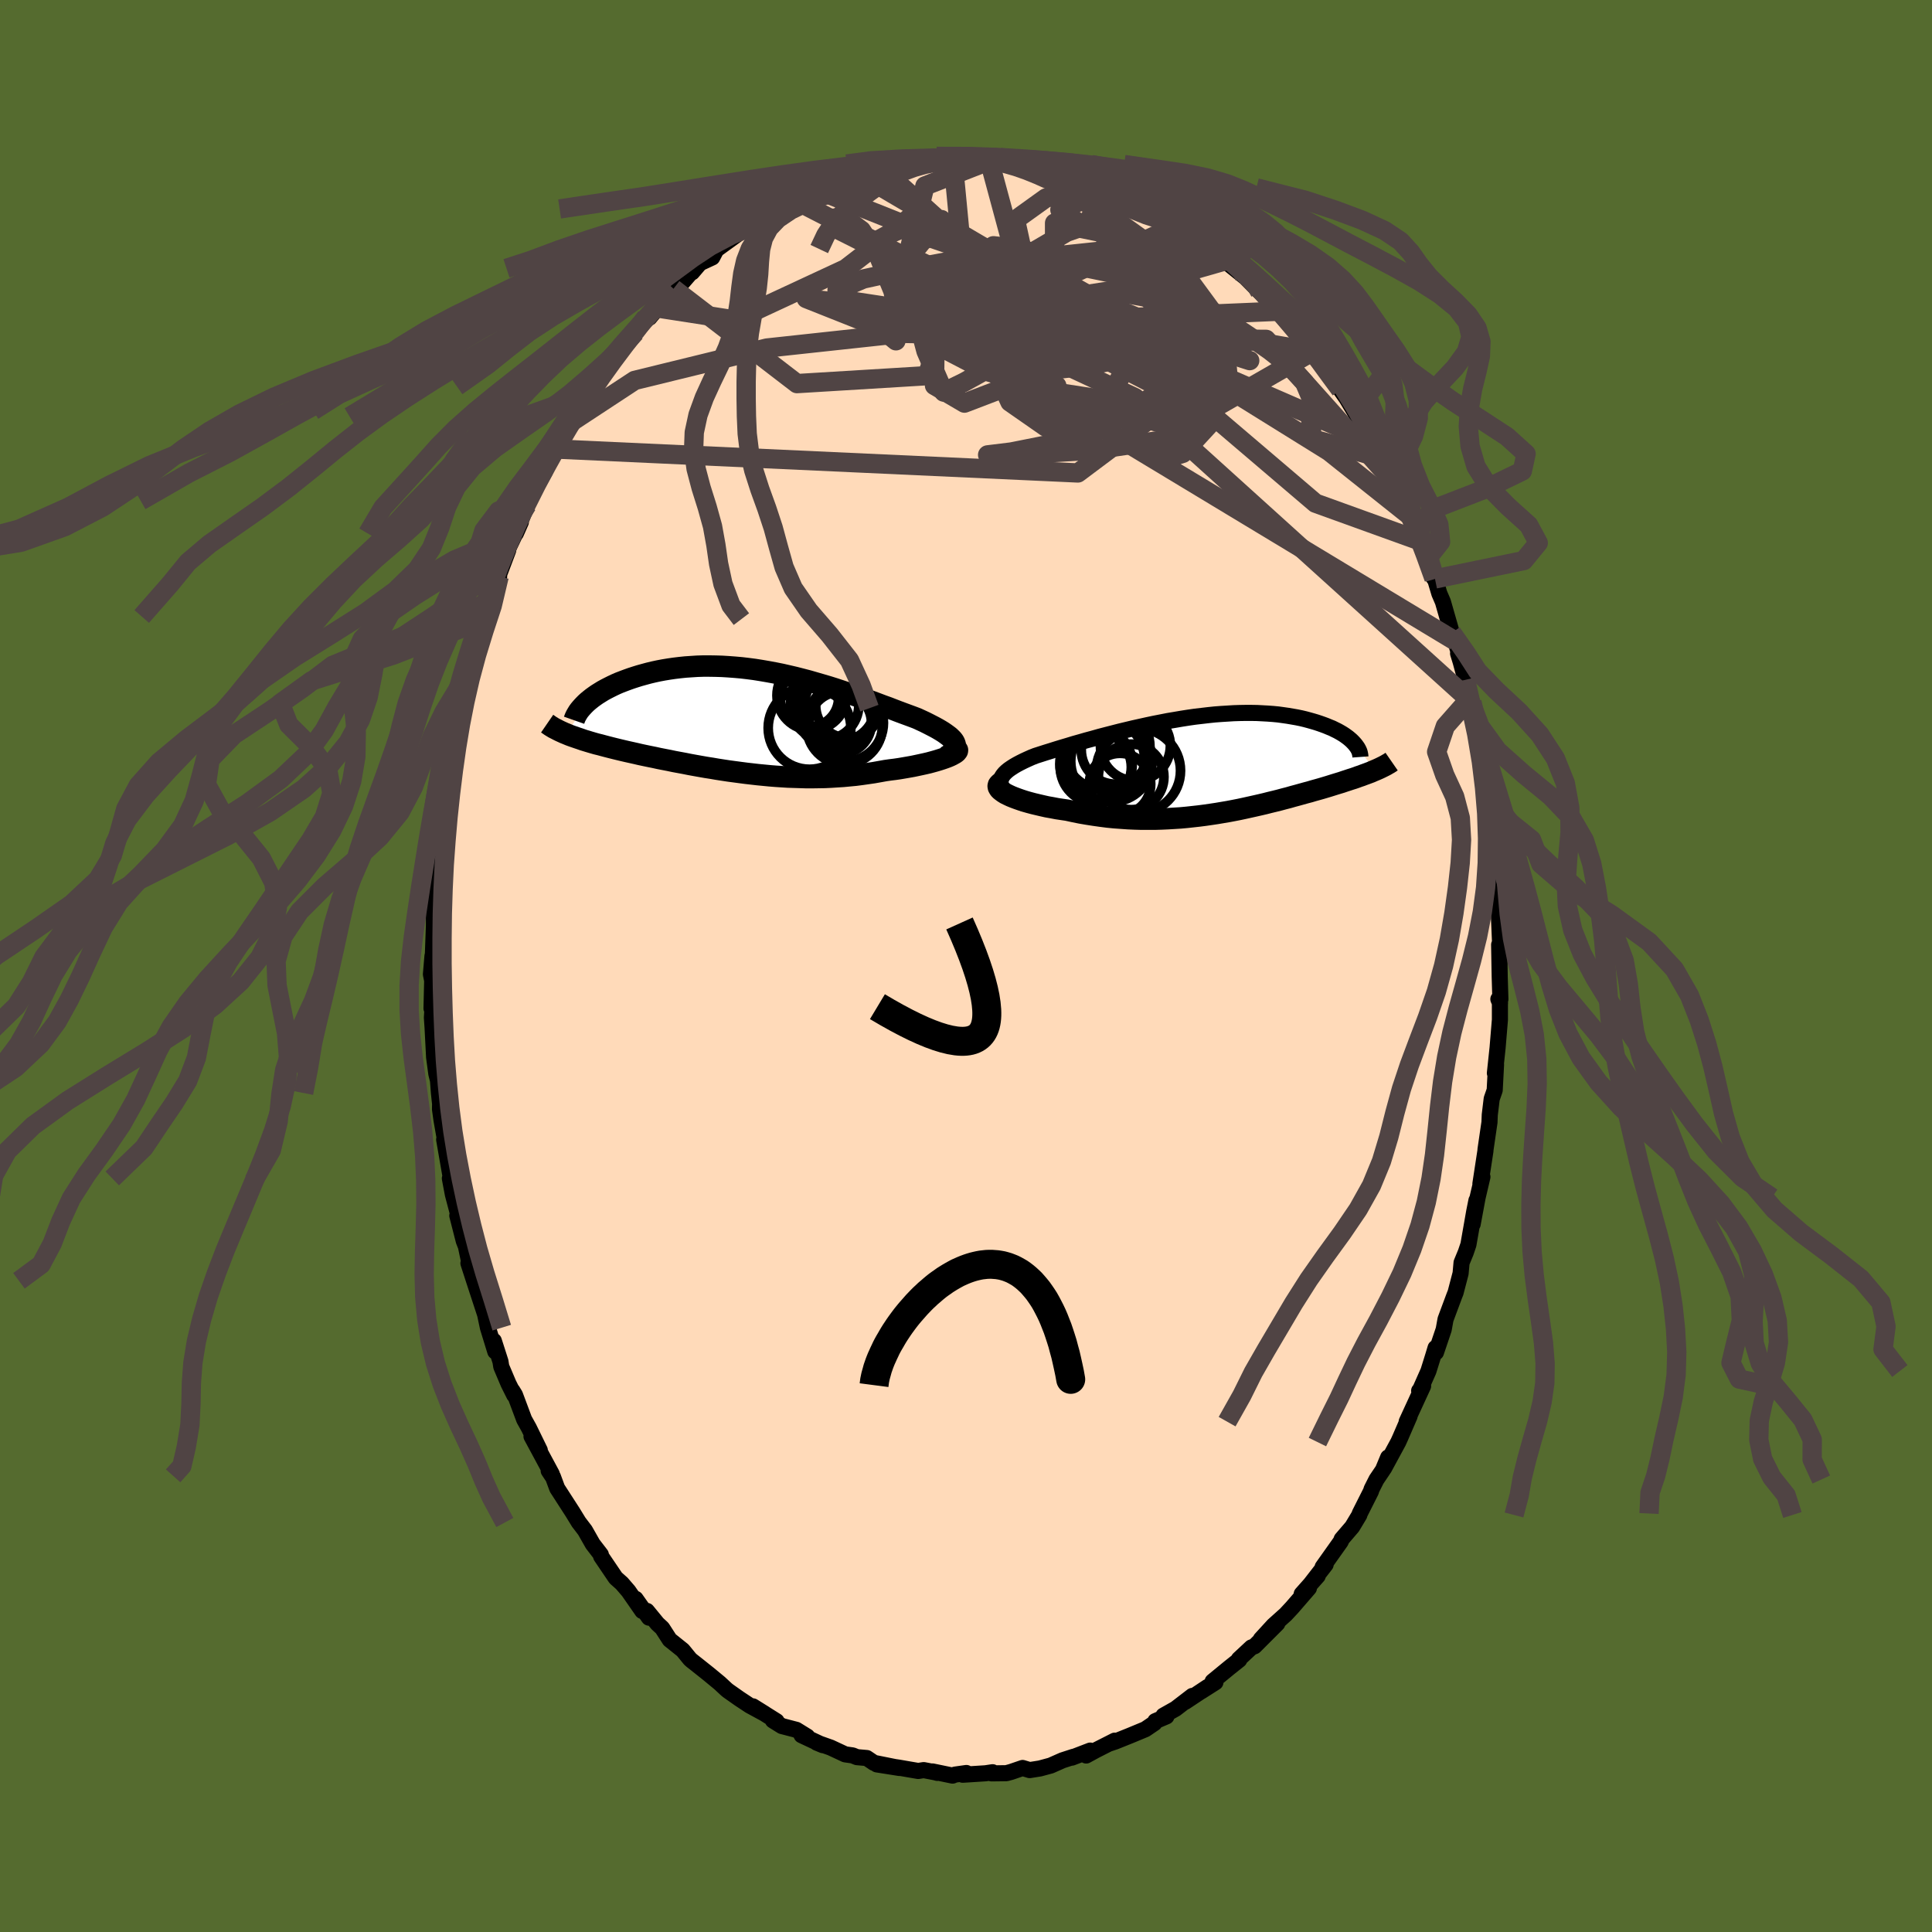 <svg viewBox="-100 -100 200 200" xmlns="http://www.w3.org/2000/svg" width="500" height="500" id="face-svg">
    <defs>
      <clipPath id="leftEyeClipPath">
        <polyline points="21.04,2.14 20.95,1.99 20.83,1.84 20.68,1.69 20.51,1.53 20.31,1.38 20.09,1.22 19.84,1.05 19.58,0.89 19.29,0.72 18.98,0.55 18.65,0.38 18.3,0.2 17.94,0.02 17.55,-0.16 17.16,-0.34 16.71,-0.51 16.25,-0.68 15.76,-0.86 15.25,-1.05 14.73,-1.25 14.19,-1.46 13.63,-1.66 13.05,-1.88 12.46,-2.1 11.86,-2.32 11.24,-2.54 10.61,-2.76 9.96,-2.98 9.31,-3.2 8.65,-3.42 7.98,-3.63 7.3,-3.83 6.61,-4.03 5.92,-4.23 5.23,-4.41 4.53,-4.59 3.84,-4.75 3.14,-4.91 2.44,-5.05 1.74,-5.18 1.04,-5.3 0.35,-5.41 -0.34,-5.5 -1.02,-5.58 -1.7,-5.64 -2.37,-5.69 -3.03,-5.73 -3.69,-5.75 -4.33,-5.76 -4.96,-5.76 -5.59,-5.74 -6.2,-5.7 -6.8,-5.66 -7.38,-5.6 -7.96,-5.53 -8.51,-5.45 -9.06,-5.36 -9.59,-5.26 -10.1,-5.15 -10.6,-5.03 -11.08,-4.9 -11.55,-4.77 -12,-4.63 -12.43,-4.49 -12.85,-4.34 -13.25,-4.19 -13.64,-4.04 -14.01,-3.88 -14.37,-3.71 -14.71,-3.54 -15.04,-3.37 -15.35,-3.2 -15.64,-3.02 -15.93,-2.84 -16.19,-2.66 -16.44,-2.48 -16.68,-2.29 -16.9,-2.11 -17.1,-1.93 -19.09,1.28 -18.83,1.39 -18.56,1.49 -18.27,1.59 -17.98,1.69 -17.68,1.79 -17.37,1.9 -17.04,2 -16.71,2.1 -16.37,2.2 -16.02,2.3 -15.65,2.39 -15.28,2.49 -14.9,2.59 -14.51,2.69 -14.11,2.79 -13.7,2.89 -13.28,2.99 -12.85,3.09 -12.4,3.19 -11.95,3.29 -11.48,3.4 -11.01,3.5 -10.53,3.6 -10.03,3.7 -9.53,3.81 -9.02,3.91 -8.5,4.01 -7.98,4.12 -7.44,4.22 -6.9,4.32 -6.35,4.43 -5.8,4.53 -5.24,4.63 -4.67,4.73 -4.09,4.82 -3.51,4.92 -2.93,5.01 -2.34,5.1 -1.74,5.18 -1.14,5.26 -0.53,5.34 0.08,5.41 0.69,5.48 1.31,5.54 1.93,5.6 2.55,5.65 3.17,5.69 3.8,5.73 4.43,5.75 5.07,5.77 5.7,5.79 6.34,5.79 6.97,5.78 7.61,5.77 8.25,5.74 8.88,5.7 9.52,5.66 10.15,5.6 10.79,5.54 11.41,5.46 12.04,5.37 12.66,5.28 13.28,5.17 13.89,5.06 14.38,4.99 14.87,4.93 15.35,4.86 15.82,4.78 16.28,4.7 16.73,4.62 17.16,4.53 17.58,4.44 17.99,4.35 18.38,4.26 18.75,4.16 19.11,4.06 19.44,3.96 19.75,3.86 20.04,3.76" />
      </clipPath>
      <clipPath id="rightEyeClipPath">
        <polyline points="-21.85,1.9 -21.84,1.7 -21.79,1.51 -21.7,1.31 -21.58,1.13 -21.42,0.94 -21.22,0.75 -21,0.57 -20.74,0.39 -20.46,0.21 -20.15,0.03 -19.81,-0.15 -19.45,-0.33 -19.06,-0.51 -18.66,-0.69 -18.23,-0.86 -17.73,-1.02 -17.2,-1.19 -16.65,-1.36 -16.08,-1.54 -15.49,-1.72 -14.88,-1.9 -14.26,-2.09 -13.62,-2.27 -12.96,-2.46 -12.29,-2.64 -11.62,-2.83 -10.93,-3.01 -10.23,-3.19 -9.53,-3.37 -8.82,-3.54 -8.11,-3.71 -7.39,-3.87 -6.67,-4.03 -5.96,-4.18 -5.24,-4.32 -4.53,-4.46 -3.81,-4.58 -3.11,-4.7 -2.41,-4.81 -1.71,-4.91 -1.02,-4.99 -0.34,-5.07 0.33,-5.14 0.99,-5.19 1.64,-5.23 2.28,-5.27 2.9,-5.29 3.51,-5.3 4.11,-5.3 4.7,-5.29 5.27,-5.26 5.82,-5.23 6.36,-5.19 6.88,-5.14 7.39,-5.07 7.88,-5 8.35,-4.92 8.81,-4.84 9.25,-4.75 9.67,-4.65 10.08,-4.54 10.47,-4.43 10.84,-4.32 11.2,-4.2 11.54,-4.08 11.86,-3.96 12.17,-3.83 12.47,-3.71 12.75,-3.57 13.02,-3.44 13.27,-3.3 13.51,-3.16 13.73,-3.02 13.94,-2.87 14.13,-2.73 14.31,-2.58 14.47,-2.44 14.62,-2.29 14.76,-2.14 16.92,0.64 16.7,0.73 16.48,0.83 16.24,0.92 16,1.01 15.75,1.1 15.49,1.2 15.22,1.29 14.95,1.39 14.66,1.49 14.37,1.58 14.07,1.68 13.76,1.78 13.44,1.89 13.11,1.99 12.78,2.09 12.43,2.2 12.08,2.31 11.71,2.42 11.34,2.53 10.95,2.64 10.55,2.75 10.15,2.87 9.73,2.98 9.3,3.1 8.87,3.22 8.42,3.34 7.97,3.47 7.5,3.59 7.02,3.72 6.54,3.84 6.04,3.96 5.53,4.09 5.02,4.21 4.49,4.33 3.95,4.45 3.41,4.57 2.85,4.69 2.29,4.8 1.71,4.91 1.12,5.01 0.53,5.11 -0.07,5.2 -0.69,5.29 -1.31,5.37 -1.94,5.44 -2.58,5.51 -3.23,5.57 -3.88,5.61 -4.54,5.65 -5.21,5.68 -5.89,5.7 -6.57,5.7 -7.26,5.7 -7.95,5.68 -8.65,5.65 -9.35,5.6 -10.05,5.55 -10.76,5.48 -11.46,5.39 -12.17,5.29 -12.87,5.18 -13.57,5.06 -14.26,4.92 -14.95,4.77 -15.49,4.69 -16.02,4.61 -16.54,4.51 -17.05,4.42 -17.54,4.31 -18.01,4.2 -18.47,4.09 -18.92,3.97 -19.34,3.85 -19.74,3.72 -20.11,3.59 -20.46,3.46 -20.78,3.33 -21.08,3.19 -21.34,3.06" />
      </clipPath>
      <filter id="fuzzy">
        <feTurbulence id="turbulence" baseFrequency="0.05" numOctaves="3" type="noise" result="noise" />
        <feDisplacementMap in="SourceGraphic" in2="noise" scale="2" />
      </filter>
      <linearGradient id="rainbowGradient" x1="0%" y1="0%" x2="100%" y2="0%">
        <stop offset="0%" style="stop-color: [object Object]; stop-opacity: 1" />
        <stop offset="50%" style="stop-color: [object Object]; stop-opacity: 1" />
        <stop offset="100%" style="stop-color: [object Object]; stop-opacity: 1" />
      </linearGradient>
    </defs>
    <rect x="-100" y="-100" width="100%" height="100%" fill="rgb(85, 107, 47)" />
    <polyline id="faceContour" points="55.25,1.15 55.32,3.44 55.11,3.43 55.28,3.84 55.27,3.62 55.27,5.57 55.03,8.46 54.75,11.09 54.84,10.72 54.87,10.19 54.73,12.86 54.42,13.75 54.22,15.41 54.19,16.18 53.78,18.99 53.77,19.15 53.25,22.55 53.46,21.83 52.96,23.97 52.45,26.72 52.84,24.27 52.61,25.42 52.01,28.84 51.74,29.64 51.3,30.71 51.2,31.82 50.68,33.81 50.56,34.11 49.64,36.58 49.45,37.63 48.65,40 48.61,39.53 48.37,40.33 47.87,41.93 47.01,43.87 46.91,43.97 47.32,43.48 45.62,47.17 45.92,46.6 44.95,48.84 44.75,49.28 43.27,52.01 43.7,50.87 43.16,52.17 42.49,53.16 41.99,54.15 41.92,54.38 40.76,56.68 40.72,56.83 39.98,58.06 38.89,59.33 38.8,59.57 36.92,62.22 37.23,61.96 35.64,64.01 36.41,63.14 34.75,65.01 35.5,64.4 33.76,66.41 33.1,67.12 31.83,68.26 30.52,69.69 32.23,68.06 29.87,70.42 29.55,70.54 28.25,71.75 28.29,71.82 27.26,72.64 25.53,74.06 25.82,74.15 24.36,75.08 25.02,74.63 22.7,76.17 23.43,75.56 21.7,76.89 20.44,77.6 20.75,77.68 19.6,78.17 19.51,78.37 18.57,79.01 16.98,79.67 15.46,80.28 14.75,80.52 15.4,80.19 13.43,81.19 12.44,81.73 12.86,81.22 10.96,81.95 11.13,81.86 9.99,82.23 8.77,82.77 7.66,83.07 6.59,83.24 5.86,83.02 4.66,83.43 4.18,83.56 2.65,83.58 2.75,83.46 2.02,83.57 -0.34,83.72 0.04,83.54 -1.16,83.71 -1.39,83.81 -3.47,83.38 -2.97,83.53 -3.18,83.47 -4.38,83.24 -4.95,83.33 -6.98,82.98 -9.23,82.65 -6.89,83.02 -9.53,82.49 -10.27,81.99 -11.29,81.9 -11.74,81.72 -12.51,81.61 -14.01,80.91 -15.45,80.4 -14.82,80.66 -17.02,79.63 -16.43,79.77 -17.56,79.07 -19.06,78.68 -19.99,78.1 -19.61,78.18 -22.06,76.64 -20.81,77.42 -22.39,76.56 -23.45,75.86 -24.63,75.03 -24.79,74.9 -25.5,74.24 -26.65,73.29 -27.93,72.27 -28.39,71.91 -28.57,71.75 -29.32,70.83 -30.67,69.75 -31.45,68.54 -31.94,68.09 -33.03,66.76 -32.82,67.46 -34.2,65.51 -33.51,66.77 -34.94,64.71 -35.63,63.91 -36.26,63.35 -37.77,61.12 -37.8,60.93 -38.64,59.84 -39.44,58.43 -40.08,57.59 -40.07,57.61 -40.72,56.55 -42.32,54.07 -42.76,52.88 -42.85,52.78 -43.2,52.25 -42.88,52.59 -44.98,48.69 -44.12,50.13 -45.25,47.82 -45.74,46.94 -46.69,44.4 -46.96,43.96 -46.77,44.42 -47.36,43.24 -48.11,41.47 -48.19,40.95 -48.88,38.8 -48.73,39.91 -49.49,37.44 -49.78,36.07 -50.17,34.88 -50.92,32.59 -51.51,30.77 -51.27,31.41 -51.77,29.02 -51.99,28.46 -52.66,25.84 -52.44,26.21 -52.61,25.57 -53.12,23.64 -53.43,21.99 -53.28,22.23 -54.02,17.97 -53.73,19.16 -54.3,15.92 -54.45,14.83 -54.44,14.27 -54.56,13.15 -54.66,11.84 -54.83,11.16 -55.06,9.45 -55.22,6.37 -55.29,5.34 -55.25,4.7 -55.08,4.39 -55.33,4.39 -55.26,1.51 -55.39,0.86 -55.23,-1.04 -55.2,-0.83 -55.08,-4.2 -55.08,-5.68 -55.2,-7.57 -54.96,-8.04 -54.75,-10.88 -54.77,-11.47 -54.64,-12.03 -54.71,-11.83 -54.52,-13.48 -54.47,-15.08 -54.22,-16.56 -53.99,-18.27 -53.5,-20.45 -53.74,-19.85 -53.38,-22.61 -52.86,-24.87 -52.73,-24.83 -52.52,-26.61 -52.32,-26.69 -52.21,-28 -51.79,-29.03 -51.44,-30.85 -51.32,-31.09 -50.81,-32.72 -49.8,-35.91 -49.49,-37.6 -49.73,-36.18 -49.32,-37.85 -48.33,-40.32 -48.53,-40.02 -47.39,-43.04 -48.12,-41.36 -47.26,-43.48 -46.08,-45.96 -46.6,-44.78 -45.44,-47.73 -45.77,-47.27 -45.31,-48.16 -43.58,-51.2 -43.27,-52.16 -43.03,-52.57 -42.96,-52.57 -42.32,-53.51 -41.39,-55.82 -40.78,-56.36 -40.15,-57.49 -40.48,-56.88 -38.68,-59.71 -38.07,-60.6 -38.62,-60.01 -37.75,-61.18 -36.33,-62.86 -36.88,-62.37 -35.46,-64.31 -34.84,-65.09 -34.23,-65.6 -32.08,-68.14 -33.12,-67.16 -32.76,-67.12 -30.28,-70.11 -30.77,-69.39 -29.38,-70.74 -28.1,-72.22 -28.35,-71.81 -27.54,-72.76 -26.27,-73.35 -25.86,-74.13 -25.76,-74.22 -23.36,-75.96 -23.23,-76.05 -22.49,-76.51 -22.18,-76.58 -22.38,-76.32 -19.31,-78.37 -18.32,-79.22 -17.58,-79.43 -18.59,-78.99 -17.78,-79.31 -17.04,-79.59 -15.58,-80.42 -15.63,-80.44 -14,-81.03 -11.78,-81.67 -11.12,-81.79 -11.33,-82.14 -11.5,-81.79 -8.99,-82.77 -7.49,-82.94 -8.55,-82.65 -6.16,-83.02 -5.66,-83.13 -5.21,-83.5 -5.26,-83.29 -3.4,-83.52 -2.75,-83.6 -1.39,-83.81 -0.67,-83.61 0.1,-83.85 0.52,-83.52 2.29,-83.82 3.29,-83.7 2.88,-83.61 5.24,-83.37 5.98,-83.08 6.57,-83.31 7.59,-82.97 7.38,-82.99 10.14,-82.15 10.01,-82.39 10.51,-82.32 10.65,-82.02 12.13,-81.82 12,-81.59 14.27,-80.95 15.43,-80.4 16.25,-80 15.15,-80.55 16.46,-80.01 18.48,-78.84 19.51,-78.2 19.36,-78.37 20.04,-78.14 21.53,-77.01 22.08,-76.76 22.65,-76.42 23.14,-76.27 25.17,-74.53 24.24,-75.09 26.42,-73.43 26.89,-73 26.81,-72.99 28.82,-71.37 28.68,-71.54 30.42,-69.78 31.03,-69.27 30.09,-70.21 32.35,-67.78 33.3,-66.74 33.57,-66.49 34.22,-65.61 33.93,-66.2 35.25,-64.31 35.71,-63.98 35.9,-63.61 36.28,-63.16 38.2,-60.33 37.71,-61.46 38.77,-59.66 39.4,-58.76 40.44,-57.02 41.09,-55.77 42.25,-54.25 41.59,-55.09 42.65,-53.01 43.04,-52.57 43.33,-51.81 44.39,-50.09 44.26,-50.1 45.84,-46.69 45.8,-47.21 46.25,-46.15 46.8,-44.93 47.01,-44 47.44,-42.81 47.67,-42.07 48.44,-40.14 48.55,-40.07 49,-38.56 49.37,-37.7 50.29,-34.49 50.65,-33.64 51.25,-31.62 50.94,-32.36 51.21,-31.48 51.71,-29.63 52.37,-27.31 52.05,-27.58 52.17,-27.27 52.7,-24.78 53.12,-23.57 53.37,-21.69 53.64,-20.54 53.76,-18.9 53.89,-18.84 54.12,-16.75 54.48,-14.82 54.28,-16.5 54.62,-12.62 54.82,-11.84 54.94,-10.19 54.91,-10.62 54.9,-7.55 54.95,-8.29 55.28,-5.31 55.15,-5.62 55.29,-2.31 55.19,-2.2 55.25,1.15 55.32,3.44" fill="rgb(255, 218, 185)" stroke="black" stroke-width="1.667" stroke-linejoin="round" filter="url(#fuzzy)" />
    <g transform="translate(25.43 -20.9)">
      <polyline id="rightCountour" points="-21.85,1.9 -21.84,1.7 -21.79,1.51 -21.7,1.31 -21.58,1.13 -21.42,0.94 -21.22,0.75 -21,0.57 -20.74,0.39 -20.46,0.21 -20.15,0.03 -19.81,-0.15 -19.45,-0.33 -19.06,-0.51 -18.66,-0.69 -18.23,-0.86 -17.73,-1.02 -17.2,-1.19 -16.65,-1.36 -16.08,-1.54 -15.49,-1.72 -14.88,-1.9 -14.26,-2.09 -13.62,-2.27 -12.96,-2.46 -12.29,-2.64 -11.62,-2.83 -10.93,-3.01 -10.23,-3.19 -9.53,-3.37 -8.82,-3.54 -8.11,-3.71 -7.39,-3.87 -6.67,-4.03 -5.96,-4.18 -5.24,-4.32 -4.53,-4.46 -3.81,-4.58 -3.11,-4.7 -2.41,-4.81 -1.71,-4.91 -1.02,-4.99 -0.34,-5.07 0.33,-5.14 0.99,-5.19 1.64,-5.23 2.28,-5.27 2.9,-5.29 3.51,-5.3 4.11,-5.3 4.7,-5.29 5.27,-5.26 5.82,-5.23 6.36,-5.19 6.88,-5.14 7.39,-5.07 7.88,-5 8.35,-4.92 8.81,-4.84 9.25,-4.75 9.67,-4.65 10.08,-4.54 10.47,-4.43 10.84,-4.32 11.2,-4.2 11.54,-4.08 11.86,-3.96 12.17,-3.83 12.47,-3.71 12.75,-3.57 13.02,-3.44 13.27,-3.3 13.51,-3.16 13.73,-3.02 13.94,-2.87 14.13,-2.73 14.31,-2.58 14.47,-2.44 14.62,-2.29 14.76,-2.14 16.92,0.64 16.7,0.73 16.48,0.83 16.24,0.92 16,1.01 15.75,1.1 15.49,1.2 15.22,1.29 14.95,1.39 14.66,1.49 14.37,1.58 14.07,1.68 13.76,1.78 13.44,1.89 13.11,1.99 12.78,2.09 12.43,2.2 12.08,2.31 11.71,2.42 11.34,2.53 10.95,2.64 10.55,2.75 10.15,2.87 9.73,2.98 9.3,3.1 8.87,3.22 8.42,3.34 7.97,3.47 7.5,3.59 7.02,3.72 6.54,3.84 6.04,3.96 5.53,4.09 5.02,4.21 4.49,4.33 3.95,4.45 3.41,4.57 2.85,4.69 2.29,4.8 1.71,4.91 1.12,5.01 0.53,5.11 -0.07,5.2 -0.69,5.29 -1.31,5.37 -1.94,5.44 -2.58,5.51 -3.23,5.57 -3.88,5.61 -4.54,5.65 -5.21,5.68 -5.89,5.7 -6.57,5.7 -7.26,5.7 -7.95,5.68 -8.65,5.65 -9.35,5.6 -10.05,5.55 -10.76,5.48 -11.46,5.39 -12.17,5.29 -12.87,5.18 -13.57,5.06 -14.26,4.92 -14.95,4.77 -15.49,4.69 -16.02,4.61 -16.54,4.51 -17.05,4.42 -17.54,4.31 -18.01,4.2 -18.47,4.09 -18.92,3.97 -19.34,3.85 -19.74,3.72 -20.11,3.59 -20.46,3.46 -20.78,3.33 -21.08,3.19 -21.34,3.06" fill="white" stroke="white" stroke-width="0" stroke-linejoin="round" filter="url(#fuzzy)" />
    </g>
    <g transform="translate(-22.24 -25.29)">
      <polyline id="leftCountour" points="21.04,2.14 20.95,1.99 20.83,1.84 20.68,1.69 20.51,1.53 20.31,1.38 20.09,1.22 19.84,1.05 19.58,0.89 19.29,0.72 18.98,0.55 18.65,0.38 18.3,0.2 17.94,0.02 17.55,-0.16 17.16,-0.34 16.71,-0.51 16.25,-0.68 15.76,-0.86 15.25,-1.05 14.73,-1.25 14.19,-1.46 13.63,-1.66 13.05,-1.88 12.46,-2.1 11.86,-2.32 11.24,-2.54 10.61,-2.76 9.96,-2.98 9.31,-3.2 8.65,-3.42 7.98,-3.63 7.3,-3.83 6.61,-4.03 5.92,-4.23 5.23,-4.41 4.53,-4.59 3.84,-4.75 3.14,-4.91 2.44,-5.05 1.74,-5.18 1.04,-5.3 0.35,-5.41 -0.34,-5.5 -1.02,-5.58 -1.7,-5.64 -2.37,-5.69 -3.03,-5.73 -3.69,-5.75 -4.33,-5.76 -4.96,-5.76 -5.59,-5.74 -6.2,-5.7 -6.8,-5.66 -7.38,-5.6 -7.96,-5.53 -8.51,-5.45 -9.06,-5.36 -9.59,-5.26 -10.1,-5.15 -10.6,-5.03 -11.08,-4.9 -11.55,-4.77 -12,-4.63 -12.43,-4.49 -12.85,-4.34 -13.25,-4.19 -13.64,-4.04 -14.01,-3.88 -14.37,-3.71 -14.71,-3.54 -15.04,-3.37 -15.35,-3.2 -15.64,-3.02 -15.93,-2.84 -16.19,-2.66 -16.44,-2.48 -16.68,-2.29 -16.9,-2.11 -17.1,-1.93 -19.09,1.28 -18.83,1.39 -18.56,1.49 -18.27,1.59 -17.98,1.69 -17.68,1.79 -17.37,1.9 -17.04,2 -16.71,2.1 -16.37,2.2 -16.02,2.3 -15.65,2.39 -15.28,2.49 -14.9,2.59 -14.51,2.69 -14.11,2.79 -13.7,2.89 -13.28,2.99 -12.85,3.09 -12.4,3.19 -11.95,3.29 -11.48,3.4 -11.01,3.5 -10.53,3.6 -10.03,3.7 -9.53,3.81 -9.02,3.91 -8.5,4.01 -7.98,4.12 -7.44,4.22 -6.9,4.32 -6.35,4.43 -5.8,4.53 -5.24,4.63 -4.67,4.73 -4.09,4.82 -3.51,4.92 -2.93,5.01 -2.34,5.1 -1.74,5.18 -1.14,5.26 -0.53,5.34 0.08,5.41 0.69,5.48 1.31,5.54 1.93,5.6 2.55,5.65 3.17,5.69 3.8,5.73 4.43,5.75 5.07,5.77 5.7,5.79 6.34,5.79 6.97,5.78 7.61,5.77 8.25,5.74 8.88,5.7 9.52,5.66 10.15,5.6 10.79,5.54 11.41,5.46 12.04,5.37 12.66,5.28 13.28,5.17 13.89,5.06 14.38,4.99 14.87,4.93 15.35,4.86 15.82,4.78 16.28,4.7 16.73,4.62 17.16,4.53 17.58,4.44 17.99,4.35 18.38,4.26 18.75,4.16 19.11,4.06 19.44,3.96 19.75,3.86 20.04,3.76" fill="white" stroke="white" stroke-width="0" stroke-linejoin="round" filter="url(#fuzzy)" />
    </g>
    <g transform="translate(25.43 -20.9)">
      <polyline id="rightUpper" points="-19.34,4.13 -19.83,3.87 -20.27,3.63 -20.65,3.39 -20.97,3.16 -21.24,2.94 -21.46,2.72 -21.62,2.51 -21.75,2.3 -21.82,2.1 -21.85,1.9 -21.84,1.7 -21.79,1.51 -21.7,1.31 -21.58,1.13 -21.42,0.94 -21.22,0.75 -21,0.57 -20.74,0.39 -20.46,0.21 -20.15,0.03 -19.81,-0.15 -19.45,-0.33 -19.06,-0.51 -18.66,-0.69 -18.23,-0.86 -17.73,-1.02 -17.2,-1.19 -16.65,-1.36 -16.08,-1.54 -15.49,-1.72 -14.88,-1.9 -14.26,-2.09 -13.62,-2.27 -12.96,-2.46 -12.29,-2.64 -11.62,-2.83 -10.93,-3.01 -10.23,-3.19 -9.53,-3.37 -8.82,-3.54 -8.11,-3.71 -7.39,-3.87 -6.67,-4.03 -5.96,-4.18 -5.24,-4.32 -4.53,-4.46 -3.81,-4.58 -3.11,-4.7 -2.41,-4.81 -1.71,-4.91 -1.02,-4.99 -0.34,-5.07 0.33,-5.14 0.99,-5.19 1.64,-5.23 2.28,-5.27 2.9,-5.29 3.51,-5.3 4.11,-5.3 4.7,-5.29 5.27,-5.26 5.82,-5.23 6.36,-5.19 6.88,-5.14 7.39,-5.07 7.88,-5 8.35,-4.92 8.81,-4.84 9.25,-4.75 9.67,-4.65 10.08,-4.54 10.47,-4.43 10.84,-4.32 11.2,-4.2 11.54,-4.08 11.86,-3.96 12.17,-3.83 12.47,-3.71 12.75,-3.57 13.02,-3.44 13.27,-3.3 13.51,-3.16 13.73,-3.02 13.94,-2.87 14.13,-2.73 14.31,-2.58 14.47,-2.44 14.62,-2.29 14.76,-2.14 14.88,-2 14.99,-1.85 15.09,-1.71 15.17,-1.57 15.24,-1.43 15.3,-1.29 15.34,-1.15 15.37,-1.01 15.39,-0.88 15.4,-0.74" fill="none" stroke="black" stroke-width="1.667" stroke-linejoin="round" filter="url(#fuzzy)" />
      <polyline id="rightLower" points="-21.65,1.84 -21.85,1.93 -21.98,2.04 -22.07,2.15 -22.1,2.27 -22.08,2.39 -22.01,2.52 -21.91,2.65 -21.75,2.78 -21.56,2.92 -21.34,3.06 -21.08,3.19 -20.78,3.33 -20.46,3.46 -20.11,3.59 -19.74,3.72 -19.34,3.85 -18.92,3.97 -18.47,4.09 -18.01,4.2 -17.54,4.31 -17.05,4.42 -16.54,4.51 -16.02,4.61 -15.49,4.69 -14.95,4.77 -14.26,4.92 -13.57,5.06 -12.87,5.18 -12.17,5.29 -11.46,5.39 -10.76,5.48 -10.05,5.55 -9.35,5.6 -8.65,5.65 -7.95,5.68 -7.26,5.7 -6.57,5.7 -5.89,5.7 -5.21,5.68 -4.54,5.65 -3.88,5.61 -3.23,5.57 -2.58,5.51 -1.94,5.44 -1.31,5.37 -0.69,5.29 -0.07,5.2 0.53,5.11 1.12,5.01 1.71,4.91 2.29,4.8 2.85,4.69 3.41,4.57 3.95,4.45 4.49,4.33 5.02,4.21 5.53,4.09 6.04,3.96 6.54,3.84 7.02,3.72 7.5,3.59 7.97,3.47 8.42,3.34 8.87,3.22 9.3,3.1 9.73,2.98 10.15,2.87 10.55,2.75 10.95,2.64 11.34,2.53 11.71,2.42 12.08,2.31 12.43,2.2 12.78,2.09 13.11,1.99 13.44,1.89 13.76,1.78 14.07,1.68 14.37,1.58 14.66,1.49 14.95,1.39 15.22,1.29 15.49,1.2 15.75,1.1 16,1.01 16.24,0.92 16.48,0.83 16.7,0.73 16.92,0.64 17.13,0.55 17.33,0.46 17.52,0.37 17.7,0.28 17.88,0.19 18.05,0.1 18.2,0.01 18.36,-0.08 18.5,-0.17 18.63,-0.26" fill="none" stroke="black" stroke-width="2.222" stroke-linejoin="round" filter="url(#fuzzy)" />
      <circle r="3.62" cx="-7.893" cy="-1.891" stroke="black" fill="none" stroke-width="1.0" filter="url(#fuzzy)" clip-path="url(#rightEyeClipPath)" /><circle r="3.678" cx="-11.993" cy="0.324" stroke="black" fill="none" stroke-width="1.0" filter="url(#fuzzy)" clip-path="url(#rightEyeClipPath)" /><circle r="4.518" cx="-10.908" cy="-1.791" stroke="black" fill="none" stroke-width="1.0" filter="url(#fuzzy)" clip-path="url(#rightEyeClipPath)" /><circle r="4.204" cx="-11.148" cy="-0.496" stroke="black" fill="none" stroke-width="1.0" filter="url(#fuzzy)" clip-path="url(#rightEyeClipPath)" /><circle r="4.36" cx="-7.583" cy="0.679" stroke="black" fill="none" stroke-width="1.0" filter="url(#fuzzy)" clip-path="url(#rightEyeClipPath)" /><circle r="4.216" cx="-10.373" cy="-0.301" stroke="black" fill="none" stroke-width="1.0" filter="url(#fuzzy)" clip-path="url(#rightEyeClipPath)" /><circle r="3.556" cx="-9.943" cy="-1.481" stroke="black" fill="none" stroke-width="1.0" filter="url(#fuzzy)" clip-path="url(#rightEyeClipPath)" /><circle r="3.18" cx="-9.488" cy="2.064" stroke="black" fill="none" stroke-width="1.0" filter="url(#fuzzy)" clip-path="url(#rightEyeClipPath)" /><circle r="3.752" cx="-11.968" cy="-0.006" stroke="black" fill="none" stroke-width="1.0" filter="url(#fuzzy)" clip-path="url(#rightEyeClipPath)" /><circle r="3.394" cx="-8.333" cy="1.324" stroke="black" fill="none" stroke-width="1.0" filter="url(#fuzzy)" clip-path="url(#rightEyeClipPath)" />
      </g>
    <g transform="translate(-22.24 -25.29)">
      <polyline id="leftUpper" points="20.2,3.62 20.44,3.47 20.65,3.32 20.82,3.17 20.95,3.02 21.05,2.87 21.11,2.73 21.14,2.58 21.14,2.44 21.1,2.29 21.04,2.14 20.95,1.99 20.83,1.84 20.68,1.69 20.51,1.53 20.31,1.38 20.09,1.22 19.84,1.05 19.58,0.89 19.29,0.72 18.98,0.55 18.65,0.38 18.3,0.2 17.94,0.02 17.55,-0.16 17.16,-0.34 16.71,-0.51 16.25,-0.68 15.76,-0.86 15.25,-1.05 14.73,-1.25 14.19,-1.46 13.63,-1.66 13.05,-1.88 12.46,-2.1 11.86,-2.32 11.24,-2.54 10.61,-2.76 9.96,-2.98 9.31,-3.2 8.65,-3.42 7.98,-3.63 7.3,-3.83 6.61,-4.03 5.92,-4.23 5.23,-4.41 4.53,-4.59 3.84,-4.75 3.14,-4.91 2.44,-5.05 1.74,-5.18 1.04,-5.3 0.35,-5.41 -0.34,-5.5 -1.02,-5.58 -1.7,-5.64 -2.37,-5.69 -3.03,-5.73 -3.69,-5.75 -4.33,-5.76 -4.96,-5.76 -5.59,-5.74 -6.2,-5.7 -6.8,-5.66 -7.38,-5.6 -7.96,-5.53 -8.51,-5.45 -9.06,-5.36 -9.59,-5.26 -10.1,-5.15 -10.6,-5.03 -11.08,-4.9 -11.55,-4.77 -12,-4.63 -12.43,-4.49 -12.85,-4.34 -13.25,-4.19 -13.64,-4.04 -14.01,-3.88 -14.37,-3.71 -14.71,-3.54 -15.04,-3.37 -15.35,-3.2 -15.64,-3.02 -15.93,-2.84 -16.19,-2.66 -16.44,-2.48 -16.68,-2.29 -16.9,-2.11 -17.1,-1.93 -17.29,-1.74 -17.46,-1.56 -17.62,-1.38 -17.77,-1.2 -17.9,-1.02 -18.01,-0.84 -18.11,-0.67 -18.2,-0.49 -18.27,-0.32 -18.33,-0.15" fill="none" stroke="black" stroke-width="2.222" stroke-linejoin="round" filter="url(#fuzzy)" />
      <polyline id="leftLower" points="21.32,2.88 21.36,2.94 21.35,3.02 21.3,3.1 21.22,3.18 21.1,3.27 20.94,3.36 20.76,3.46 20.55,3.56 20.31,3.66 20.04,3.76 19.75,3.86 19.44,3.96 19.11,4.06 18.75,4.16 18.38,4.26 17.99,4.35 17.58,4.44 17.16,4.53 16.73,4.62 16.28,4.7 15.82,4.78 15.35,4.86 14.87,4.93 14.38,4.99 13.89,5.06 13.28,5.17 12.66,5.28 12.04,5.37 11.41,5.46 10.79,5.54 10.15,5.6 9.52,5.66 8.88,5.7 8.25,5.74 7.61,5.77 6.97,5.78 6.34,5.79 5.7,5.79 5.07,5.77 4.43,5.75 3.8,5.73 3.17,5.69 2.55,5.65 1.93,5.6 1.31,5.54 0.69,5.48 0.08,5.41 -0.53,5.34 -1.14,5.26 -1.74,5.18 -2.34,5.1 -2.93,5.01 -3.51,4.92 -4.09,4.82 -4.67,4.73 -5.24,4.63 -5.8,4.53 -6.35,4.43 -6.9,4.32 -7.44,4.22 -7.98,4.12 -8.5,4.01 -9.02,3.91 -9.53,3.81 -10.03,3.7 -10.53,3.6 -11.01,3.5 -11.48,3.4 -11.95,3.29 -12.4,3.19 -12.85,3.09 -13.28,2.99 -13.7,2.89 -14.11,2.79 -14.51,2.69 -14.9,2.59 -15.28,2.49 -15.65,2.39 -16.02,2.3 -16.37,2.2 -16.71,2.1 -17.04,2 -17.37,1.9 -17.68,1.79 -17.98,1.69 -18.27,1.59 -18.56,1.49 -18.83,1.39 -19.09,1.28 -19.34,1.18 -19.58,1.07 -19.8,0.97 -20.02,0.86 -20.23,0.75 -20.43,0.65 -20.61,0.54 -20.79,0.43 -20.96,0.31 -21.12,0.2" fill="none" stroke="black" stroke-width="2.222" stroke-linejoin="round" filter="url(#fuzzy)" />
      <circle r="3.024" cx="6.031" cy="-2.487" stroke="black" fill="none" stroke-width="1.0" filter="url(#fuzzy)" clip-path="url(#leftEyeClipPath)" /><circle r="3.988" cx="9.706" cy="0.123" stroke="black" fill="none" stroke-width="1.0" filter="url(#fuzzy)" clip-path="url(#leftEyeClipPath)" /><circle r="3.916" cx="9.661" cy="0.478" stroke="black" fill="none" stroke-width="1.0" filter="url(#fuzzy)" clip-path="url(#leftEyeClipPath)" /><circle r="4.278" cx="6.041" cy="0.648" stroke="black" fill="none" stroke-width="1.0" filter="url(#fuzzy)" clip-path="url(#leftEyeClipPath)" /><circle r="3.386" cx="10.066" cy="-1.682" stroke="black" fill="none" stroke-width="1.0" filter="url(#fuzzy)" clip-path="url(#leftEyeClipPath)" /><circle r="3.22" cx="9.236" cy="0.128" stroke="black" fill="none" stroke-width="1.0" filter="url(#fuzzy)" clip-path="url(#leftEyeClipPath)" /><circle r="4.054" cx="8.731" cy="-1.277" stroke="black" fill="none" stroke-width="1.0" filter="url(#fuzzy)" clip-path="url(#leftEyeClipPath)" /><circle r="3.542" cx="7.601" cy="-1.702" stroke="black" fill="none" stroke-width="1.0" filter="url(#fuzzy)" clip-path="url(#leftEyeClipPath)" /><circle r="3.596" cx="6.266" cy="-2.722" stroke="black" fill="none" stroke-width="1.0" filter="url(#fuzzy)" clip-path="url(#leftEyeClipPath)" /><circle r="3.682" cx="9.181" cy="-1.657" stroke="black" fill="none" stroke-width="1.0" filter="url(#fuzzy)" clip-path="url(#leftEyeClipPath)" />
    </g>
    <g id="hairs">
      <polyline points="44.26,-50.1 31.07,-64.87 29.68,-64.88 25.3,-62.72 17.28,-62.75 10.13,-65.46 6.36,-69.43 5.11,-72.8 4.85,-74.25 5.88,-73.3 10.01,-70.43 17.78,-66.75 26.25,-63.67 29.37,-62.67 19.48,-66.45 -15.63,-80.44" fill="none" stroke="rgb(80, 68, 68)" stroke-width="2" stroke-linejoin="round" filter="url(#fuzzy)" /><polyline points="50.65,-33.64 8.06,-59.34 4.29,-65.18 12,-65.63 19.46,-64.6 23.74,-62.46 24.62,-59.6 23.03,-56.61 20.93,-53.99 20.5,-52.48 22.44,-53.07 25.36,-56.24 27.12,-61.07 26.66,-66.15 21.93,-72.59 7.38,-82.99" fill="none" stroke="rgb(80, 68, 68)" stroke-width="2" stroke-linejoin="round" filter="url(#fuzzy)" /><polyline points="15.43,-80.4 12.85,-77.47 20.1,-68 20.06,-59.42 12.53,-54.77 4.69,-53.21 2.24,-52.91 5.98,-52.96 13.1,-53.4 20.1,-54.41 24.6,-55.72 25.69,-56.82 23.27,-57.49 17.77,-58.08 10.17,-59.26 2.26,-61.52 -3.85,-64.7 -6.85,-68.02 -7.09,-70.28 -6.18,-70.45 -5.32,-68.06 -4.14,-63.65 -2.3,-59.41 -0.21,-60.43 25.17,-74.53" fill="none" stroke="rgb(80, 68, 68)" stroke-width="2" stroke-linejoin="round" filter="url(#fuzzy)" /><polyline points="-11.33,-82.14 11.83,-68.53 12.66,-69.54 14.97,-69.9 18.79,-69.2 21.46,-68.58 22.22,-68.05 21.48,-67.14 19.86,-65.61 17.98,-63.69 16.43,-61.82 15.62,-60.27 15.5,-58.95 15.4,-57.61 14.4,-56.24 11.92,-55.34 8.24,-55.81 4.55,-58.38 2.4,-63.06 2.97,-68.74 6.26,-73.53 10.42,-75.96 12.16,-76.57 9.72,-78.28 15.15,-80.55" fill="none" stroke="rgb(80, 68, 68)" stroke-width="2" stroke-linejoin="round" filter="url(#fuzzy)" /><polyline points="52.37,-27.31 17.5,-58.84 0.44,-66.78 -7.92,-68.23 -12.46,-68.92 -13.35,-69.96 -10.62,-71.12 -5.78,-72.18 -0.93,-73.1 2.69,-73.67 5.2,-73.61 7.12,-72.9 8.21,-72.17 7.64,-72.44 5.76,-74.33 5.12,-77.24 8.28,-79.51 12.65,-80.28 7.59,-82.97" fill="none" stroke="rgb(80, 68, 68)" stroke-width="2" stroke-linejoin="round" filter="url(#fuzzy)" /><polyline points="2.29,-83.82 5,-73.78 17.48,-66.76 23.9,-64.59 25.29,-63.87 24.32,-62.67 22.31,-60.68 19.62,-58.41 16.22,-56.65 12.15,-56.12 8.03,-57.04 5.31,-58.96 5.5,-60.96 8.7,-62.28 12.87,-62.93 14.98,-63.93 13.27,-66.72 9.17,-71.93 9.17,-76.91 26.42,-73.43" fill="none" stroke="rgb(80, 68, 68)" stroke-width="2" stroke-linejoin="round" filter="url(#fuzzy)" /><polyline points="-42.32,-53.51 11.58,-51.04 22.7,-59.37 20.48,-67.13 18.15,-70.06 19.46,-68.68 23.15,-65.65 26.47,-63.59 27.58,-63.69 26.29,-65.6 23.41,-68.2 19.78,-70.51 15.8,-72.11 11.55,-73.11 7.27,-73.85 3.81,-74.45 2.84,-74.56 7.24,-73.35 19.31,-70.85 26.81,-72.99" fill="none" stroke="rgb(80, 68, 68)" stroke-width="2" stroke-linejoin="round" filter="url(#fuzzy)" /><polyline points="24.24,-75.09 -3.65,-72.14 -5.49,-67.81 0.01,-67.02 1.67,-68.71 -0.88,-71.07 -4.61,-72.87 -7.59,-73.76 -9.42,-74.06 -10.1,-74.33 -9.57,-74.9 -8.01,-75.74 -6.13,-76.53 -4.86,-77.05 -4.63,-77.33 -5.15,-77.51 -5.95,-77.37 -7.55,-75.96 -12.46,-72.18 -23.88,-66.87 -32.08,-68.14" fill="none" stroke="rgb(80, 68, 68)" stroke-width="2" stroke-linejoin="round" filter="url(#fuzzy)" /><polyline points="42.25,-54.25 11.26,-67.75 7.31,-65.27 9.15,-62.97 6.92,-64.13 1.87,-66.39 -2.62,-67.75 -5.08,-67.96 -5.32,-67.83 -3.34,-68.22 0.44,-69.28 4.75,-70.17 8.41,-69.66 11.56,-67.68 16.57,-65.22 42.25,-54.25" fill="none" stroke="rgb(80, 68, 68)" stroke-width="2" stroke-linejoin="round" filter="url(#fuzzy)" /><polyline points="45.84,-46.69 37.58,-53.27 20.49,-63.89 5.52,-70.02 -3.84,-70.7 -7.76,-68.13 -8.11,-65.42 -7.25,-64.72 -6.88,-66.5 -7.56,-69.86 -9.03,-73.44 -10.83,-76.16 -12.6,-77.49 -13.78,-77.41 -13.23,-76.22 -9.29,-74.24 -0.79,-71.53 11.15,-67.79 21.28,-62.97 18.84,-60.52 -17.78,-79.31" fill="none" stroke="rgb(80, 68, 68)" stroke-width="2" stroke-linejoin="round" filter="url(#fuzzy)" /><polyline points="3.29,-83.7 -4.25,-80.75 -6.39,-72.09 -1.33,-64.62 4.96,-63.15 7.04,-66.58 4.15,-71.33 -0.96,-74.73 -4.7,-76.02 -4.82,-75.76 -1.67,-74.69 1.86,-73.03 2.59,-70.4 1.16,-66.08 4.88,-60.07 22.13,-55.71 35.9,-63.61" fill="none" stroke="rgb(80, 68, 68)" stroke-width="2" stroke-linejoin="round" filter="url(#fuzzy)" /><polyline points="-1.39,-83.81 -0.37,-73.17 4.02,-64.17 7.82,-61.58 13.03,-62.18 17.7,-63.29 19.16,-64.17 16.55,-64.97 11.13,-65.8 5.26,-66.61 0.99,-67.42 -0.67,-68.28 0.22,-69.14 2.93,-69.71 6.44,-69.58 9.75,-68.59 11.94,-67.01 12.21,-65.57 9.78,-64.99 3.75,-65.31 -6.58,-65.49 -20.62,-63.97 -34.3,-60.62 -40.78,-56.36" fill="none" stroke="rgb(80, 68, 68)" stroke-width="2" stroke-linejoin="round" filter="url(#fuzzy)" /><polyline points="22.08,-76.76 -3.2,-65.07 -3.26,-60.09 -0.16,-58.27 3.5,-59.67 7.98,-62.57 13.1,-64.83 17.5,-65.6 19.47,-65.45 18.31,-65.52 14.88,-66.7 11.49,-68.56 11.82,-68.42 19.87,-61.81 36.18,-47.91 47.01,-44" fill="none" stroke="rgb(80, 68, 68)" stroke-width="2" stroke-linejoin="round" filter="url(#fuzzy)" /><polyline points="32.35,-67.78 -8.82,-66.03 -16.53,-69.09 -11.09,-68.44 -1.37,-65.2 6.31,-62.12 9.4,-60.07 9.24,-58.53 8.41,-57.23 8.15,-56.76 7.72,-58.01 5.7,-61.21 1.85,-65.46 -2.09,-68.89 -3.52,-69.42 -2.3,-66.18 -4.03,-61.11 -17.5,-60.29 -30.28,-70.11" fill="none" stroke="rgb(80, 68, 68)" stroke-width="2" stroke-linejoin="round" filter="url(#fuzzy)" /><polyline points="-8.99,-82.77 4.4,-70.71 -3.63,-70.23 -6.51,-72.6 -4.56,-74.98 -2.51,-76.62 -2.55,-77.27 -4.19,-76.77 -5.65,-75.16 -5.29,-72.74 -2.57,-70.06 1.61,-67.75 5.34,-66.35 6.87,-66.13 5.48,-66.89 1.72,-68.07 -3.06,-69.22 -7.05,-70.25 -7.49,-71.05 0.92,-69.77 35.9,-63.61" fill="none" stroke="rgb(80, 68, 68)" stroke-width="2" stroke-linejoin="round" filter="url(#fuzzy)" /><polyline points="-5.26,-83.29 -6.4,-83.07 -8.13,-82.8 -9.88,-82.46 -11.66,-81.98 -13.62,-81.4 -15.77,-80.72 -18.05,-80 -20.43,-79.23 -22.89,-78.43 -25.45,-77.57 -28.12,-76.65 -30.86,-75.66 -33.62,-74.58 -36.35,-73.39 -39,-72.1 -41.62,-70.73 -44.27,-69.28 -46.97,-67.77 -49.72,-66.21 -52.4,-64.58 -54.85,-62.9 -57.04,-61.23 -59.52,-59.47 -63.81,-56.88" fill="none" stroke="rgb(80, 68, 68)" stroke-width="2" stroke-linejoin="round" filter="url(#fuzzy)" /><polyline points="-5.66,-83.13 -7.88,-82.81 -9.78,-82.47 -11.93,-81.99 -14.3,-81.37 -16.62,-80.67 -18.76,-79.92 -20.72,-79.13 -22.62,-78.29 -24.57,-77.4 -26.64,-76.44 -28.83,-75.4 -31.09,-74.27 -33.41,-73.04 -35.79,-71.71 -38.29,-70.31 -40.92,-68.82 -43.69,-67.28 -46.54,-65.68 -49.42,-64.04 -52.29,-62.36 -55.1,-60.64 -57.84,-58.89 -60.45,-57.12 -62.93,-55.31 -65.28,-53.46 -67.62,-51.54 -70.09,-49.56 -72.78,-47.55 -75.62,-45.57 -78.32,-43.68 -80.54,-41.8 -82.4,-39.52 -85.33,-36.18" fill="none" stroke="rgb(80, 68, 68)" stroke-width="2" stroke-linejoin="round" filter="url(#fuzzy)" /><polyline points="-8.55,-82.65 -9,-82.51 -10.05,-82.04 -11.66,-81.4 -13.45,-80.67 -15.17,-79.91 -16.76,-79.12 -18.21,-78.28 -19.53,-77.39 -20.67,-76.43 -21.62,-75.39 -22.33,-74.25 -22.81,-73.01 -23.11,-71.68 -23.3,-70.27 -23.47,-68.78 -23.71,-67.23 -24.11,-65.63 -24.7,-63.99 -25.46,-62.3 -26.29,-60.58 -27.09,-58.83 -27.74,-57.05 -28.13,-55.24 -28.2,-53.38 -27.94,-51.47 -27.42,-49.5 -26.79,-47.5 -26.24,-45.52 -25.89,-43.58 -25.61,-41.64 -25.16,-39.55 -24.33,-37.33 -23.25,-35.91" fill="none" stroke="rgb(80, 68, 68)" stroke-width="2" stroke-linejoin="round" filter="url(#fuzzy)" /><polyline points="-8.55,-82.65 -8,-82.51 -8.13,-82.04 -9.66,-81.39 -11.95,-80.66 -14.32,-79.9 -16.42,-79.1 -18.15,-78.26 -19.47,-77.37 -20.4,-76.4 -20.97,-75.34 -21.26,-74.2 -21.38,-72.95 -21.46,-71.61 -21.61,-70.19 -21.85,-68.7 -22.14,-67.15 -22.42,-65.54 -22.62,-63.89 -22.72,-62.2 -22.76,-60.47 -22.76,-58.72 -22.73,-56.92 -22.65,-55.1 -22.42,-53.23 -21.97,-51.31 -21.34,-49.35 -20.62,-47.36 -19.96,-45.36 -19.41,-43.34 -18.83,-41.28 -17.89,-39.11 -16.28,-36.78 -14.11,-34.27 -12.06,-31.65 -10.86,-29.05 -10,-26.69" fill="none" stroke="rgb(80, 68, 68)" stroke-width="2" stroke-linejoin="round" filter="url(#fuzzy)" /><polyline points="54.28,-16.5 58.54,-13.08 59.51,-10.56 62.42,-8.05 66.8,-5.33 70.73,-2.48 73.34,0.34 74.89,3.04 75.9,5.6 76.68,8.04 77.32,10.43 77.87,12.82 78.42,15.27 79.13,17.76 80.13,20.28 81.61,22.79 83.69,25.23 86.43,27.61 89.61,29.98 92.65,32.38 94.71,34.83 95.24,37.31 94.93,39.68 96.67,41.93" fill="none" stroke="rgb(80, 68, 68)" stroke-width="2" stroke-linejoin="round" filter="url(#fuzzy)" /><polyline points="-8.99,-82.77 -13.22,-82.16 -16.45,-81.44 -18.47,-80.68 -20.41,-79.91 -22.87,-79.13 -25.88,-78.31 -29.19,-77.43 -32.53,-76.48 -35.68,-75.45 -38.55,-74.33 -41.22,-73.1 -43.85,-71.78 -46.65,-70.37 -49.69,-68.89 -52.84,-67.35 -55.86,-65.76 -58.55,-64.12 -60.97,-62.44 -63.47,-60.73 -66.5,-59 -70.39,-57.25 -75.03,-55.48 -79.95,-53.67 -84.56,-51.79 -88.72,-49.74 -92.94,-47.49 -98.03,-45.22 -104.58,-43.48" fill="none" stroke="rgb(80, 68, 68)" stroke-width="2" stroke-linejoin="round" filter="url(#fuzzy)" /><polyline points="-11.33,-82.14 -12.91,-81.47 -14.84,-80.66 -16.64,-79.88 -18.31,-79.11 -19.98,-78.29 -21.73,-77.41 -23.57,-76.46 -25.49,-75.43 -27.44,-74.3 -29.4,-73.07 -31.35,-71.74 -33.3,-70.32 -35.28,-68.84 -37.29,-67.29 -39.3,-65.7 -41.31,-64.06 -43.29,-62.38 -45.2,-60.67 -47.02,-58.93 -48.7,-57.17 -50.27,-55.39 -51.8,-53.57 -53.46,-51.67 -55.39,-49.65 -57.46,-47.53 -59.31,-45.49 -60.58,-43.88 -61.59,-43.04" fill="none" stroke="rgb(80, 68, 68)" stroke-width="2" stroke-linejoin="round" filter="url(#fuzzy)" /><polyline points="-15.63,-80.44 -18.16,-79.73 -19.43,-79.07 -20.98,-78.29 -23.45,-77.41 -27.09,-76.46 -31.55,-75.43 -36.04,-74.29 -39.81,-73.05 -42.57,-71.71 -44.68,-70.28 -46.85,-68.79 -49.73,-67.25 -53.54,-65.65 -58.09,-64.01 -62.9,-62.33 -67.5,-60.62 -71.63,-58.89 -75.22,-57.14 -78.32,-55.36 -81.01,-53.54 -83.51,-51.64 -86.17,-49.63 -89.37,-47.51 -93.29,-45.48 -97.81,-43.87 -102.91,-43.04" fill="none" stroke="rgb(80, 68, 68)" stroke-width="2" stroke-linejoin="round" filter="url(#fuzzy)" /><polyline points="54.48,-14.82 54.82,-12.6 55.48,-10.25 56.19,-7.8 56.99,-5.29 58.05,-2.75 59.52,-0.25 61.36,2.22 63.42,4.68 65.49,7.16 67.37,9.67 69.01,12.22 70.47,14.78 71.94,17.31 73.63,19.81 75.59,22.26 77.68,24.68 79.56,27.1 80.91,29.53 81.54,31.98 81.61,34.42 81.48,36.78 81.59,39.03 82.22,41.12 83.43,43.09 85.04,45.01 86.63,46.97 87.6,49.02 87.59,51.09 88.54,53.16" fill="none" stroke="rgb(80, 68, 68)" stroke-width="2" stroke-linejoin="round" filter="url(#fuzzy)" /><polyline points="-22.18,-76.58 -24.26,-75.69 -26.48,-74.52 -28.32,-73.3 -30.03,-72.04 -31.83,-70.71 -33.78,-69.27 -35.86,-67.76 -37.98,-66.18 -40.03,-64.56 -41.97,-62.91 -43.75,-61.22 -45.43,-59.5 -47.08,-57.72 -48.77,-55.89 -50.55,-53.99 -52.42,-52.04 -54.39,-50.03 -56.46,-47.97 -58.64,-45.87 -60.91,-43.74 -63.24,-41.57 -65.56,-39.37 -67.78,-37.15 -69.85,-34.89 -71.79,-32.58 -73.67,-30.24 -75.61,-27.85 -77.74,-25.4 -80.09,-22.88 -82.56,-20.3 -84.92,-17.7 -86.85,-15.15 -88.11,-12.72 -88.81,-10.43 -89.58,-8.12 -90.6,-5.68" fill="none" stroke="rgb(80, 68, 68)" stroke-width="2" stroke-linejoin="round" filter="url(#fuzzy)" /><polyline points="-30.28,-70.11 -32.51,-67.74 -34.14,-65.93 -35.6,-64.28 -36.98,-62.65 -38.29,-60.99 -39.54,-59.27 -40.76,-57.49 -41.99,-55.64 -43.25,-53.71 -44.6,-51.73 -46.04,-49.69 -47.56,-47.62 -49.11,-45.5 -50.63,-43.35 -52.03,-41.17 -53.27,-38.95 -54.33,-36.71 -55.25,-34.43 -56.07,-32.11 -56.84,-29.74 -57.59,-27.32 -58.37,-24.86 -59.21,-22.35 -60.1,-19.82 -61.03,-17.27 -61.95,-14.71 -62.81,-12.15 -63.58,-9.57 -64.23,-6.95 -64.83,-4.31 -65.4,-1.67 -65.97,0.88 -66.53,3.27 -67.08,5.54 -67.62,7.88 -68.06,10.55 -68.57,13.15" fill="none" stroke="rgb(80, 68, 68)" stroke-width="2" stroke-linejoin="round" filter="url(#fuzzy)" /><polyline points="-33.12,-67.16 -34.22,-65.72 -35.37,-64.23 -36.55,-62.66 -37.72,-61.03 -38.87,-59.35 -40.01,-57.6 -41.15,-55.76 -42.27,-53.86 -43.37,-51.89 -44.45,-49.88 -45.48,-47.83 -46.47,-45.74 -47.41,-43.61 -48.29,-41.45 -49.12,-39.28 -49.91,-37.08 -50.68,-34.84 -51.41,-32.56 -52.12,-30.24 -52.78,-27.88 -53.39,-25.46 -53.93,-22.95 -54.42,-20.34 -54.87,-17.67 -55.28,-15.06 -55.61,-12.77 -55.78,-11.47" fill="none" stroke="rgb(80, 68, 68)" stroke-width="2" stroke-linejoin="round" filter="url(#fuzzy)" /><polyline points="-34.23,-65.6 -35.5,-64.2 -37.14,-62.59 -38.98,-60.93 -40.97,-59.23 -43.29,-57.45 -45.98,-55.58 -48.74,-53.64 -51.1,-51.65 -52.76,-49.6 -53.76,-47.52 -54.47,-45.39 -55.34,-43.24 -56.8,-41.05 -59.07,-38.84 -62.14,-36.59 -65.75,-34.31 -69.5,-31.98 -72.92,-29.61 -75.63,-27.19 -77.46,-24.72 -78.53,-22.21 -79.18,-19.67 -79.89,-17.12 -81.08,-14.56 -82.96,-11.99 -85.45,-9.41 -88.21,-6.81 -90.82,-4.19 -92.94,-1.59 -94.49,0.94 -95.66,3.37 -96.74,5.74 -98.07,8.11 -99.9,10.56 -102.45,13.12 -105.51,15.79 -106.65,19.16" fill="none" stroke="rgb(80, 68, 68)" stroke-width="2" stroke-linejoin="round" filter="url(#fuzzy)" /><polyline points="-38.07,-60.6 -42.79,-57.92 -48.17,-55.99 -51.63,-54.19 -52.98,-52.32 -53.63,-50.36 -54.67,-48.33 -56.41,-46.3 -58.67,-44.26 -61.08,-42.19 -63.39,-40.04 -65.49,-37.79 -67.45,-35.46 -69.47,-33.07 -71.75,-30.67 -74.44,-28.27 -77.5,-25.88 -80.67,-23.49 -83.54,-21.1 -85.69,-18.69 -86.98,-16.27 -87.66,-13.85 -88.38,-11.43 -89.87,-8.96 -92.59,-6.41 -96.37,-3.78 -100.38,-1.1 -103.42,1.51 -104.81,3.97 -105.57,6.39 -109,9.45" fill="none" stroke="rgb(80, 68, 68)" stroke-width="2" stroke-linejoin="round" filter="url(#fuzzy)" /><polyline points="-38.68,-59.71 -40.34,-57.65 -41.91,-55.6 -43.37,-53.56 -44.88,-51.53 -46.42,-49.5 -47.86,-47.42 -49.12,-45.3 -50.21,-43.14 -51.25,-40.96 -52.32,-38.77 -53.49,-36.54 -54.73,-34.27 -55.94,-31.96 -57,-29.6 -57.85,-27.2 -58.5,-24.74 -59.05,-22.24 -59.66,-19.7 -60.43,-17.15 -61.42,-14.61 -62.55,-12.08 -63.7,-9.53 -64.71,-6.92 -65.5,-4.26 -66.08,-1.6 -66.53,0.95 -66.96,3.27 -67.44,5.38 -67.98,7.66 -68.66,11.16" fill="none" stroke="rgb(80, 68, 68)" stroke-width="2" stroke-linejoin="round" filter="url(#fuzzy)" /><polyline points="53.64,-20.54 54.31,-18.25 55.03,-15.59 55.52,-12.98 55.82,-10.44 56.01,-7.92 56.23,-5.39 56.57,-2.87 57.08,-0.36 57.72,2.13 58.35,4.62 58.83,7.12 59.09,9.64 59.13,12.19 59.02,14.74 58.84,17.28 58.67,19.78 58.54,22.25 58.48,24.7 58.49,27.13 58.6,29.57 58.82,32.01 59.13,34.42 59.47,36.77 59.78,39.01 59.95,41.13 59.92,43.16 59.64,45.12 59.18,47.09 58.61,49.07 58.06,51.04 57.59,52.95 57.27,54.79 56.73,56.83" fill="none" stroke="rgb(80, 68, 68)" stroke-width="2" stroke-linejoin="round" filter="url(#fuzzy)" /><polyline points="-45.31,-48.16 -48.39,-47.1 -49.9,-45.09 -50.61,-42.82 -51.07,-40.59 -51.68,-38.42 -52.57,-36.21 -53.6,-33.95 -54.62,-31.62 -55.55,-29.25 -56.38,-26.83 -57.18,-24.36 -58.03,-21.85 -58.98,-19.31 -60.06,-16.76 -61.24,-14.22 -62.44,-11.67 -63.55,-9.11 -64.5,-6.52 -65.27,-3.92 -65.94,-1.35 -66.64,1.16 -67.53,3.57 -68.62,5.93 -69.71,8.3 -70.53,10.76 -70.93,13.34 -71.2,16.07 -71.91,19.06 -73.73,22.23" fill="none" stroke="rgb(80, 68, 68)" stroke-width="2" stroke-linejoin="round" filter="url(#fuzzy)" /><polyline points="-45.31,-48.16 -46.37,-47.08 -48.18,-45.06 -50.5,-42.78 -53.54,-40.55 -57.03,-38.36 -60.25,-36.14 -62.5,-33.85 -63.55,-31.52 -63.67,-29.13 -63.38,-26.69 -63.12,-24.21 -63.16,-21.68 -63.59,-19.13 -64.43,-16.57 -65.66,-14.01 -67.26,-11.45 -69.2,-8.87 -71.43,-6.29 -73.82,-3.71 -76.24,-1.15 -78.54,1.36 -80.58,3.83 -82.28,6.28 -83.63,8.74 -84.77,11.25 -85.95,13.81 -87.41,16.42 -89.19,19.04 -91.05,21.6 -92.62,24.06 -93.71,26.43 -94.59,28.72 -95.74,30.89 -98.04,32.59" fill="none" stroke="rgb(80, 68, 68)" stroke-width="2" stroke-linejoin="round" filter="url(#fuzzy)" /><polyline points="-45.44,-47.73 -46.93,-45.35 -48.18,-42.78 -49.7,-40.51 -52,-38.37 -55.13,-36.2 -58.55,-33.95 -61.51,-31.63 -63.65,-29.26 -65.1,-26.85 -66.44,-24.4 -68.26,-21.89 -70.94,-19.35 -74.44,-16.8 -78.38,-14.27 -82.19,-11.75 -85.36,-9.2 -87.69,-6.62 -89.31,-4 -90.54,-1.4 -91.67,1.1 -92.82,3.47 -94.08,5.75 -95.79,8.07 -98.39,10.52 -102.01,12.92 -104.76,14.83" fill="none" stroke="rgb(80, 68, 68)" stroke-width="2" stroke-linejoin="round" filter="url(#fuzzy)" /><polyline points="-46.6,-44.78 -49.2,-43.61 -52.95,-42.03 -56.51,-39.95 -59.01,-37.59 -60.36,-35.11 -61.01,-32.63 -61.41,-30.2 -61.89,-27.82 -62.69,-25.48 -63.97,-23.13 -65.89,-20.76 -68.55,-18.36 -72.04,-15.96 -76.31,-13.56 -81.11,-11.15 -85.98,-8.7 -90.29,-6.17 -93.49,-3.56 -95.46,-0.92 -96.73,1.66 -98.31,4.15 -100.83,6.61 -103.8,9.21 -108.13,11.84" fill="none" stroke="rgb(80, 68, 68)" stroke-width="2" stroke-linejoin="round" filter="url(#fuzzy)" /><polyline points="-48.33,-40.32 -49.05,-37.28 -49.89,-34.73 -50.67,-32.19 -51.33,-29.73 -51.87,-27.36 -52.33,-25.02 -52.72,-22.67 -53.06,-20.27 -53.36,-17.84 -53.62,-15.4 -53.83,-12.96 -54.01,-10.49 -54.13,-7.98 -54.21,-5.43 -54.24,-2.85 -54.24,-0.27 -54.2,2.31 -54.13,4.84 -54.03,7.34 -53.89,9.81 -53.69,12.25 -53.44,14.68 -53.12,17.13 -52.72,19.59 -52.25,22.06 -51.73,24.5 -51.16,26.9 -50.54,29.29 -49.8,31.83 -48.92,34.63 -48.06,37.44" fill="none" stroke="rgb(80, 68, 68)" stroke-width="2" stroke-linejoin="round" filter="url(#fuzzy)" /><polyline points="-49.49,-37.6 -58.95,-33.85 -65.57,-31.12 -68.69,-28.75 -72.08,-26.39 -75.78,-23.94 -78.25,-21.39 -78.63,-18.8 -77.21,-16.23 -75,-13.69 -72.95,-11.15 -71.65,-8.6 -71.29,-6.02 -71.81,-3.44 -73.09,-0.89 -75.08,1.6 -77.74,4.04 -81.02,6.45 -84.82,8.88 -88.92,11.38 -92.99,13.93 -96.59,16.54 -99.24,19.14 -100.66,21.69 -101.05,24.13 -101.22,26.47 -102.12,28.75 -104.01,30.91 -107.93,32.59" fill="none" stroke="rgb(80, 68, 68)" stroke-width="2" stroke-linejoin="round" filter="url(#fuzzy)" /><polyline points="-49.8,-35.91 -59.25,-32.2 -67.77,-29.51 -70.98,-27.2 -70.11,-24.98 -67.81,-22.69 -66.07,-20.31 -65.65,-17.88 -66.41,-15.46 -67.82,-13.06 -69.45,-10.65 -71.11,-8.19 -72.82,-5.66 -74.6,-3.07 -76.34,-0.48 -77.77,2.09 -78.7,4.6 -79.2,7.08 -79.67,9.51 -80.57,11.89 -81.97,14.18 -83.49,16.41 -85.1,18.82 -88.38,21.99" fill="none" stroke="rgb(80, 68, 68)" stroke-width="2" stroke-linejoin="round" filter="url(#fuzzy)" /><polyline points="-51.44,-30.85 -52.69,-28.5 -54.03,-26.29 -55.24,-23.81 -56.23,-21.17 -57.21,-18.52 -58.59,-15.91 -60.67,-13.36 -63.42,-10.81 -66.4,-8.24 -68.99,-5.65 -70.71,-3.06 -71.42,-0.51 -71.32,2 -70.83,4.48 -70.34,6.94 -70.14,9.42 -70.33,11.94 -70.88,14.48 -71.68,17.04 -72.62,19.59 -73.63,22.1 -74.66,24.57 -75.68,27 -76.68,29.41 -77.6,31.81 -78.43,34.2 -79.12,36.56 -79.67,38.86 -80.03,41.07 -80.19,43.2 -80.23,45.31 -80.34,47.5 -80.71,49.75 -81.17,51.76 -82.08,52.78" fill="none" stroke="rgb(80, 68, 68)" stroke-width="2" stroke-linejoin="round" filter="url(#fuzzy)" /><polyline points="-51.44,-30.85 -52.16,-28.5 -52.91,-26.28 -53.59,-23.8 -54.18,-21.16 -54.71,-18.5 -55.19,-15.89 -55.63,-13.33 -56.04,-10.78 -56.45,-8.2 -56.84,-5.61 -57.21,-3.02 -57.5,-0.46 -57.65,2.05 -57.65,4.53 -57.5,7 -57.23,9.49 -56.89,12.01 -56.55,14.56 -56.25,17.11 -56.04,19.65 -55.93,22.17 -55.91,24.64 -55.97,27.08 -56.05,29.5 -56.09,31.9 -56.03,34.27 -55.82,36.62 -55.45,38.91 -54.92,41.13 -54.23,43.29 -53.4,45.42 -52.46,47.53 -51.49,49.59 -50.63,51.52 -49.93,53.24 -49.14,55 -47.74,57.61" fill="none" stroke="rgb(80, 68, 68)" stroke-width="2" stroke-linejoin="round" filter="url(#fuzzy)" /><polyline points="53.12,-23.57 53.67,-20.92 54.41,-18.33 55.65,-15.72 57.67,-13.14 60.32,-10.6 63.12,-8.09 65.53,-5.57 67.21,-3.06 68.14,-0.56 68.57,1.91 68.84,4.38 69.23,6.86 69.88,9.37 70.77,11.91 71.77,14.46 72.79,17.01 73.77,19.51 74.7,21.95 75.66,24.35 76.76,26.75 78.01,29.18 79.26,31.68 80.14,34.21 80.26,36.69 79.68,39.02 79.19,41.08 80.05,42.76 83.35,43.48" fill="none" stroke="rgb(80, 68, 68)" stroke-width="2" stroke-linejoin="round" filter="url(#fuzzy)" /><polyline points="52.17,-27.27 52.87,-24 53.35,-21.15 53.68,-18.44 53.9,-15.8 53.99,-13.21 53.96,-10.66 53.79,-8.12 53.45,-5.59 52.96,-3.07 52.34,-0.57 51.65,1.91 50.95,4.4 50.3,6.89 49.76,9.41 49.34,11.96 49.03,14.51 48.77,17.05 48.5,19.55 48.14,22.01 47.65,24.44 47,26.86 46.16,29.31 45.14,31.78 43.95,34.25 42.69,36.67 41.45,38.94 40.37,41.03 39.47,42.92 38.62,44.75 37.6,46.79 36.38,49.28" fill="none" stroke="rgb(80, 68, 68)" stroke-width="2" stroke-linejoin="round" filter="url(#fuzzy)" /><polyline points="52.05,-27.58 49.62,-24.82 48.72,-22.17 49.56,-19.77 50.59,-17.53 51.17,-15.33 51.3,-13.06 51.16,-10.67 50.88,-8.13 50.51,-5.48 50.04,-2.76 49.44,-0.03 48.69,2.65 47.79,5.25 46.83,7.77 45.9,10.25 45.08,12.71 44.4,15.19 43.77,17.69 43.01,20.21 41.98,22.71 40.6,25.18 38.94,27.62 37.18,30.04 35.48,32.46 33.93,34.9 32.49,37.34 31.08,39.73 29.74,42.07 28.56,44.45 27.03,47.17" fill="none" stroke="rgb(80, 68, 68)" stroke-width="2" stroke-linejoin="round" filter="url(#fuzzy)" /><polyline points="52.37,-27.31 52.66,-26.09 53.31,-23.75 54.07,-21.14 54.87,-18.48 55.68,-15.84 56.45,-13.24 57.19,-10.67 57.9,-8.12 58.58,-5.58 59.23,-3.05 59.88,-0.53 60.56,1.97 61.32,4.47 62.31,6.98 63.66,9.52 65.49,12.06 67.8,14.61 70.48,17.15 73.27,19.66 75.9,22.14 78.15,24.6 79.97,27.04 81.4,29.49 82.55,31.93 83.43,34.35 83.98,36.7 84.11,38.95 83.79,41.08 83.18,43.11 82.54,45.09 82.12,47.06 82.07,49.05 82.47,51.03 83.42,52.94 84.9,54.79 85.55,56.83" fill="none" stroke="rgb(80, 68, 68)" stroke-width="2" stroke-linejoin="round" filter="url(#fuzzy)" /><polyline points="51.71,-29.63 52.23,-27.36 53.21,-24.8 55.05,-22.26 57.73,-19.87 60.52,-17.58 62.68,-15.32 64.02,-13 64.78,-10.58 65.27,-8.03 65.67,-5.38 66.01,-2.67 66.25,0.04 66.45,2.71 66.66,5.32 66.97,7.87 67.41,10.38 67.93,12.88 68.5,15.37 69.08,17.88 69.67,20.39 70.3,22.89 70.98,25.38 71.66,27.84 72.29,30.29 72.81,32.72 73.19,35.15 73.45,37.57 73.58,39.97 73.51,42.33 73.21,44.64 72.74,46.89 72.25,49.02 71.84,50.98 71.4,52.76 70.81,54.52 70.71,56.68" fill="none" stroke="rgb(80, 68, 68)" stroke-width="2" stroke-linejoin="round" filter="url(#fuzzy)" /><polyline points="50.29,-34.49 51.78,-32.36 52.98,-30.5 54.93,-28.49 57.27,-26.31 59.41,-23.95 61.02,-21.48 62.04,-18.93 62.51,-16.36 62.53,-13.8 62.3,-11.26 62.13,-8.74 62.25,-6.22 62.81,-3.72 63.79,-1.24 65.1,1.22 66.59,3.66 68.18,6.09 69.85,8.56 71.6,11.08 73.44,13.68 75.42,16.38 77.65,19.18 80.39,21.91 83.43,23.97" fill="none" stroke="rgb(80, 68, 68)" stroke-width="2" stroke-linejoin="round" filter="url(#fuzzy)" /><polyline points="48.55,-40.07 57.74,-41.97 59.24,-43.8 58.25,-45.64 56.1,-47.58 54.09,-49.62 52.79,-51.72 52.18,-53.81 52,-55.86 52.12,-57.85 52.45,-59.74 52.89,-61.51 53.25,-63.14 53.31,-64.64 52.9,-66.05 51.98,-67.41 50.67,-68.75 49.22,-70.08 47.91,-71.39 46.89,-72.66 46.04,-73.87 44.98,-75.03 43.32,-76.14 41,-77.21 38.27,-78.23 35.15,-79.26 30.06,-80.55" fill="none" stroke="rgb(80, 68, 68)" stroke-width="2" stroke-linejoin="round" filter="url(#fuzzy)" /><polyline points="48.55,-40.07 47.98,-41.99 47.33,-43.84 46.65,-45.7 45.79,-47.66 44.77,-49.72 43.65,-51.83 42.51,-53.93 41.36,-55.99 40.21,-57.97 39.06,-59.85 37.88,-61.6 36.69,-63.23 35.46,-64.75 34.22,-66.19 32.94,-67.58 31.64,-68.92 30.31,-70.24 28.95,-71.53 27.57,-72.78 26.15,-73.98 24.69,-75.13 23.16,-76.23 21.57,-77.26 19.91,-78.23 18.21,-79.12 16.48,-79.94 14.75,-80.68 13.04,-81.34 11.39,-81.92 9.8,-82.42 8.26,-82.84 6.77,-83.18 5.26,-83.44 3.51,-83.7" fill="none" stroke="rgb(80, 68, 68)" stroke-width="2" stroke-linejoin="round" filter="url(#fuzzy)" /><polyline points="48.44,-40.14 47.57,-42.55 46.7,-44.83 45.8,-47.02 44.94,-49.07 44.22,-50.99 43.65,-52.83 43.13,-54.65 42.54,-56.48 41.81,-58.3 40.95,-60.08 40.01,-61.8 39.07,-63.45 38.13,-65.03 37.17,-66.54 36.15,-68.01 35.03,-69.44 33.79,-70.84 32.4,-72.19 30.89,-73.5 29.24,-74.74 27.49,-75.88 25.68,-76.93 23.85,-77.88 22.05,-78.74 20.3,-79.54 18.58,-80.29 16.9,-80.98 15.29,-81.6 13.94,-82.06 13.15,-82.15" fill="none" stroke="rgb(80, 68, 68)" stroke-width="2" stroke-linejoin="round" filter="url(#fuzzy)" /><polyline points="47.67,-42.07 49.13,-43.91 48.95,-45.7 48.11,-47.62 47.06,-49.68 46.22,-51.81 45.65,-53.92 45.2,-55.98 44.65,-57.96 43.9,-59.84 42.99,-61.6 42.03,-63.22 41.15,-64.72 40.38,-66.13 39.66,-67.49 38.89,-68.83 37.96,-70.15 36.82,-71.45 35.46,-72.71 33.91,-73.92 32.24,-75.08 30.53,-76.18 28.82,-77.24 27.12,-78.23 25.34,-79.16 23.36,-80.01 21.16,-80.75 18.16,-81.59" fill="none" stroke="rgb(80, 68, 68)" stroke-width="2" stroke-linejoin="round" filter="url(#fuzzy)" /><polyline points="46.8,-44.93 48.21,-47.24 53.71,-49.36 57.59,-51.24 57.98,-53.02 56,-54.81 53.18,-56.65 50.37,-58.48 47.81,-60.27 45.47,-61.99 43.29,-63.63 41.28,-65.2 39.5,-66.71 38,-68.18 36.76,-69.6 35.76,-70.99 34.89,-72.32 34.04,-73.6 33.11,-74.81 32.03,-75.93 30.77,-76.96 29.36,-77.91 27.84,-78.76 26.25,-79.55 24.61,-80.27 22.88,-80.91 21.02,-81.49 18.95,-82 16.56,-82.44 13.78,-82.82 10.63,-83.16 7.23,-83.46 3.79,-83.68 0.37,-83.8 -3.04,-83.81" fill="none" stroke="rgb(80, 68, 68)" stroke-width="2" stroke-linejoin="round" filter="url(#fuzzy)" /><polyline points="46.8,-44.93 46.07,-47.22 45.6,-49.35 45.39,-51.21 45.38,-52.98 45.6,-54.76 46.23,-56.59 47.4,-58.42 48.99,-60.21 50.61,-61.93 51.8,-63.57 52.27,-65.13 51.92,-66.64 50.8,-68.1 49.06,-69.52 46.89,-70.91 44.47,-72.26 42.02,-73.56 39.68,-74.78 37.53,-75.92 35.56,-76.96 33.72,-77.9 31.97,-78.76 30.32,-79.55 28.74,-80.29 27.04,-80.97 25.01,-81.57 22.63,-82.06 19.99,-82.45 16.37,-82.97" fill="none" stroke="rgb(80, 68, 68)" stroke-width="2" stroke-linejoin="round" filter="url(#fuzzy)" /><polyline points="46.25,-46.15 45.57,-47.57 44.68,-49.75 44.14,-52 44.12,-54.16 44.34,-56.23 44.43,-58.22 44.2,-60.1 43.71,-61.84 43.09,-63.44 42.42,-64.93 41.66,-66.34 40.74,-67.7 39.6,-69.04 38.24,-70.35 36.76,-71.63 35.23,-72.88 33.7,-74.07 32.13,-75.21 30.46,-76.29 28.63,-77.31 26.67,-78.27 24.63,-79.15 22.61,-79.96 20.67,-80.69 18.83,-81.33 17.02,-81.9 15.17,-82.38 13.17,-82.79 10.87,-83.12 8.19,-83.36 5.08,-83.51 1.69,-83.57 -1.29,-83.61" fill="none" stroke="rgb(80, 68, 68)" stroke-width="2" stroke-linejoin="round" filter="url(#fuzzy)" /><polyline points="45.8,-47.21 44.73,-49.57 44.71,-51.39 45.48,-53.09 46.33,-54.86 46.82,-56.71 46.82,-58.56 46.36,-60.36 45.54,-62.08 44.5,-63.72 43.4,-65.28 42.35,-66.79 41.33,-68.25 40.26,-69.67 38.99,-71.05 37.46,-72.39 35.65,-73.66 33.65,-74.85 31.56,-75.97 29.51,-76.99 27.59,-77.93 25.82,-78.78 24.18,-79.56 22.6,-80.27 20.96,-80.9 19.15,-81.47 17.08,-81.98 14.73,-82.41 12.11,-82.79 9.25,-83.11 6.23,-83.37 3.1,-83.55 -0.1,-83.64 -3.39,-83.64 -6.71,-83.54 -9.86,-83.35 -12.34,-83.02" fill="none" stroke="rgb(80, 68, 68)" stroke-width="2" stroke-linejoin="round" filter="url(#fuzzy)" /><polyline points="44.39,-50.09 43.15,-52.38 42.2,-54.43 41.58,-56.43 41.08,-58.41 40.45,-60.31 39.53,-62.04 38.33,-63.62 36.93,-65.08 35.44,-66.46 33.95,-67.81 32.49,-69.14 31.07,-70.45 29.65,-71.73 28.22,-72.97 26.74,-74.15 25.21,-75.29 23.63,-76.36 22.01,-77.37 20.37,-78.31 18.74,-79.18 17.11,-79.97 15.49,-80.69 13.88,-81.32 12.25,-81.87 10.59,-82.35 8.88,-82.74 7.07,-83.05 5.14,-83.28 3.05,-83.43 0.83,-83.5 -1.51,-83.51 -3.89,-83.45 -6.13,-83.31 -7.56,-83.13" fill="none" stroke="rgb(80, 68, 68)" stroke-width="2" stroke-linejoin="round" filter="url(#fuzzy)" /><polyline points="43.04,-52.57 35.83,-54.58 35.69,-56.49 35.86,-58.48 35.05,-60.4 33.44,-62.14 31.46,-63.71 29.4,-65.14 27.37,-66.5 25.4,-67.83 23.5,-69.16 21.73,-70.47 20.13,-71.75 18.7,-72.99 17.45,-74.17 16.33,-75.3 15.3,-76.38 14.32,-77.38 13.32,-78.33 12.27,-79.2 11.14,-79.99 9.94,-80.71 8.7,-81.34 7.47,-81.89 6.29,-82.37 5.17,-82.76 4.08,-83.07 2.97,-83.31 1.83,-83.46 0.68,-83.53 -0.42,-83.55 -1.46,-83.48 -2.58,-83.29" fill="none" stroke="rgb(80, 68, 68)" stroke-width="2" stroke-linejoin="round" filter="url(#fuzzy)" /><polyline points="42.25,-54.25 41.2,-56.73 41.39,-58.82 42.79,-60.66 43.87,-62.35 43.73,-63.92 42.49,-65.42 40.76,-66.88 39,-68.3 37.35,-69.7 35.8,-71.08 34.33,-72.42 32.99,-73.71 31.81,-74.92 30.74,-76.04 29.64,-77.06 28.37,-77.98 26.83,-78.82 25.03,-79.6 23.03,-80.32 20.99,-80.99 19.05,-81.58 17.32,-82.07 15.59,-82.45 12.97,-82.97" fill="none" stroke="rgb(80, 68, 68)" stroke-width="2" stroke-linejoin="round" filter="url(#fuzzy)" /><polyline points="38.77,-59.66 37.79,-60.99 36.59,-62.63 35.42,-64.18 34.22,-65.66 32.99,-67.12 31.74,-68.55 30.48,-69.96 29.24,-71.34 28.01,-72.66 26.78,-73.93 25.52,-75.11 24.18,-76.2 22.73,-77.19 21.17,-78.1 19.51,-78.92 17.79,-79.67 16.05,-80.35 14.31,-80.97 12.58,-81.52 10.84,-82 9.07,-82.41 7.27,-82.77 5.42,-83.05 3.53,-83.27 1.62,-83.41 -0.29,-83.47 -2.21,-83.44 -4.13,-83.32 -6.06,-83.11 -8.03,-82.82 -10.05,-82.44 -12.11,-82 -14.21,-81.49 -16.37,-80.91 -18.68,-80.22 -21.23,-79.31" fill="none" stroke="rgb(80, 68, 68)" stroke-width="2" stroke-linejoin="round" filter="url(#fuzzy)" /><polyline points="33.57,-66.49 32.37,-67.86 31.09,-69.38 29.79,-70.86 28.63,-72.2 27.68,-73.41 26.82,-74.56 25.86,-75.65 24.66,-76.69 23.19,-77.67 21.48,-78.58 19.63,-79.42 17.75,-80.17 15.88,-80.85 14.06,-81.44 12.26,-81.96 10.46,-82.4 8.62,-82.75 6.71,-83.03 4.72,-83.23 2.63,-83.35 0.47,-83.4 -1.73,-83.39 -3.94,-83.3 -6.13,-83.16 -8.27,-82.96 -10.36,-82.71 -12.43,-82.4 -14.58,-81.98 -17.09,-81.37 -20.76,-80.44" fill="none" stroke="rgb(80, 68, 68)" stroke-width="2" stroke-linejoin="round" filter="url(#fuzzy)" /><polyline points="30.42,-69.78 29.53,-71.35 27.69,-72.91 25.81,-74.33 24.14,-75.55 22.67,-76.59 21.32,-77.51 20.05,-78.35 18.78,-79.13 17.46,-79.85 16.07,-80.51 14.58,-81.11 12.99,-81.64 11.3,-82.11 9.51,-82.51 7.63,-82.85 5.67,-83.14 3.64,-83.36 1.57,-83.51 -0.55,-83.57 -2.7,-83.54 -4.89,-83.43 -7.12,-83.22 -9.46,-82.93 -12.01,-82.55 -14.67,-82.09 -16.05,-81.79" fill="none" stroke="rgb(80, 68, 68)" stroke-width="2" stroke-linejoin="round" filter="url(#fuzzy)" /><polyline points="28.82,-71.37 28.11,-73.01 29.05,-74.48 28.84,-75.69 27.19,-76.7 25.06,-77.6 23.18,-78.42 21.73,-79.19 20.54,-79.91 19.37,-80.56 18,-81.15 16.32,-81.67 14.32,-82.13 12.06,-82.52 9.6,-82.85 7.02,-83.12 4.38,-83.31 1.71,-83.43 -1,-83.47 -3.76,-83.42 -6.58,-83.28 -9.49,-83.05 -12.5,-82.75 -15.62,-82.37 -18.88,-81.92 -22.28,-81.41 -25.83,-80.85 -29.51,-80.26 -33.28,-79.66 -37.22,-79.09 -42.07,-78.37" fill="none" stroke="rgb(80, 68, 68)" stroke-width="2" stroke-linejoin="round" filter="url(#fuzzy)" /><polyline points="23.14,-76.27 21.13,-76.96 18.67,-77.76 16.7,-78.55 15.28,-79.32 14.1,-80.03 12.93,-80.68 11.64,-81.26 10.23,-81.77 8.74,-82.2 7.19,-82.58 5.61,-82.9 4.04,-83.15 2.49,-83.33 1.01,-83.43 -0.4,-83.45 -1.75,-83.38 -3.03,-83.23 -4.25,-82.99 -5.39,-82.67 -6.46,-82.28 -7.43,-81.82 -8.32,-81.31 -9.16,-80.74 -10.01,-80.13 -10.91,-79.45 -11.87,-78.69 -12.84,-77.82 -13.76,-76.8 -14.52,-75.64 -15.19,-74.22" fill="none" stroke="rgb(80, 68, 68)" stroke-width="2" stroke-linejoin="round" filter="url(#fuzzy)" /><polyline points="23.14,-76.27 21.9,-76.96 20.57,-77.76 19.22,-78.55 17.8,-79.32 16.34,-80.03 14.84,-80.68 13.34,-81.26 11.81,-81.77 10.21,-82.2 8.51,-82.58 6.71,-82.89 4.84,-83.14 2.93,-83.32 1.01,-83.42 -0.91,-83.44 -2.82,-83.37 -4.76,-83.21 -6.72,-82.97 -8.73,-82.65 -10.79,-82.25 -12.9,-81.8 -15.04,-81.28 -17.16,-80.71 -19.25,-80.08 -21.32,-79.4 -23.42,-78.62 -25.64,-77.74 -28.02,-76.73 -30.5,-75.6 -32.84,-74.42 -34.85,-73.35" fill="none" stroke="rgb(80, 68, 68)" stroke-width="2" stroke-linejoin="round" filter="url(#fuzzy)" /><polyline points="21.53,-77.01 19.73,-78.1 18.07,-79.02 16.46,-79.83 14.94,-80.54 13.51,-81.16 12.15,-81.71 10.78,-82.18 9.34,-82.57 7.78,-82.88 6.05,-83.11 4.17,-83.27 2.15,-83.35 0.04,-83.36 -2.14,-83.3 -4.39,-83.18 -6.72,-83 -9.16,-82.74 -11.71,-82.41 -14.39,-81.99 -17.16,-81.5 -19.95,-80.91 -22.68,-80.26 -25.32,-79.54 -27.88,-78.77 -30.42,-77.95 -33.08,-77.09 -35.95,-76.18 -39.02,-75.2 -42.12,-74.14 -45.06,-73.04 -47.57,-72.22" fill="none" stroke="rgb(80, 68, 68)" stroke-width="2" stroke-linejoin="round" filter="url(#fuzzy)" /><polyline points="18.48,-78.84 16.23,-79.96 14.55,-80.66 12.91,-81.26 11.33,-81.79 9.8,-82.25 8.29,-82.64 6.75,-82.94 5.15,-83.17 3.46,-83.32 1.71,-83.4 -0.08,-83.4 -1.88,-83.35 -3.66,-83.23 -5.4,-83.05 -7.11,-82.8 -8.8,-82.49 -10.51,-82.09 -12.26,-81.59 -14.06,-81.01 -15.88,-80.35 -17.66,-79.64 -19.36,-78.88 -21,-78.06 -22.6,-77.21 -24,-76.46 -25.08,-75.96" fill="none" stroke="rgb(80, 68, 68)" stroke-width="2" stroke-linejoin="round" filter="url(#fuzzy)" /><polyline points="12.13,-81.82 10.87,-82.15 9.56,-82.44 7.99,-82.75 6.26,-83.06 4.45,-83.31 2.61,-83.48 0.76,-83.56 -1.12,-83.55 -3.03,-83.45 -4.98,-83.27 -6.99,-83 -9.07,-82.66 -11.24,-82.25 -13.53,-81.78 -15.94,-81.26 -18.5,-80.68 -21.18,-80.06 -23.96,-79.37 -26.84,-78.59 -29.87,-77.71 -33.07,-76.7 -36.27,-75.58 -39.01,-74.41 -40.72,-73.35" fill="none" stroke="rgb(80, 68, 68)" stroke-width="2" stroke-linejoin="round" filter="url(#fuzzy)" /><polyline points="10.14,-82.15 8.23,-82.73 6.42,-83.11 4.48,-83.38 2.51,-83.55 0.58,-83.61 -1.32,-83.57 -3.19,-83.43 -5.05,-83.22 -6.93,-82.92 -8.87,-82.55 -10.88,-82.12 -12.98,-81.62 -15.15,-81.06 -17.39,-80.44 -19.7,-79.75 -22.09,-78.99 -24.57,-78.14 -27.15,-77.2 -29.78,-76.18 -32.39,-75.09 -34.92,-73.93 -37.37,-72.72 -39.77,-71.44 -42.24,-70.09 -44.89,-68.65 -47.81,-67.14 -50.96,-65.56 -54.31,-63.94 -57.87,-62.32 -61.56,-60.72 -64.9,-59.19 -67.59,-57.49" fill="none" stroke="rgb(80, 68, 68)" stroke-width="2" stroke-linejoin="round" filter="url(#fuzzy)" /><polyline points="10.14,-82.15 8.14,-82.74 6.4,-83.11 4.56,-83.38 2.59,-83.55 0.56,-83.6 -1.48,-83.56 -3.52,-83.42 -5.55,-83.2 -7.57,-82.9 -9.57,-82.53 -11.57,-82.08 -13.54,-81.58 -15.49,-81.01 -17.44,-80.38 -19.42,-79.68 -21.47,-78.9 -23.64,-78.04 -25.96,-77.09 -28.45,-76.06 -31.11,-74.96 -33.94,-73.79 -36.91,-72.56 -40.02,-71.25 -43.22,-69.88 -46.5,-68.44 -49.83,-66.93 -53.16,-65.37 -56.45,-63.77 -59.68,-62.14 -62.86,-60.48 -66.05,-58.79 -69.29,-57.03 -72.63,-55.16 -76.21,-53.18 -80.42,-51.04 -85.44,-48.16" fill="none" stroke="rgb(80, 68, 68)" stroke-width="2" stroke-linejoin="round" filter="url(#fuzzy)" /><polyline points="5.98,-83.08 3.71,-83.47 1.98,-83.65 0.31,-83.7 -1.37,-83.64 -3.04,-83.49 -4.72,-83.27 -6.46,-82.96 -8.26,-82.59 -10.15,-82.14 -12.08,-81.64 -14.02,-81.09 -15.95,-80.47 -17.86,-79.79 -19.76,-79.03 -21.72,-78.19 -23.76,-77.26 -25.9,-76.24 -28.13,-75.15 -30.41,-73.99 -32.71,-72.79 -35.08,-71.53 -37.56,-70.2 -40.16,-68.77 -42.78,-67.25 -45.21,-65.66 -47.32,-64.03 -49.49,-62.28 -52.71,-60.01" fill="none" stroke="rgb(80, 68, 68)" stroke-width="2" stroke-linejoin="round" filter="url(#fuzzy)" /><polyline points="3.29,-83.7 1.06,-83.6 -0.85,-83.54 -2.67,-83.43 -4.43,-83.26 -6.16,-83.03 -7.92,-82.72 -9.72,-82.34 -11.57,-81.87 -13.43,-81.3 -15.25,-80.66 -17.01,-79.95 -18.71,-79.18 -20.38,-78.36 -22.09,-77.48 -23.87,-76.53 -25.75,-75.5 -27.74,-74.39 -29.8,-73.18 -31.88,-71.88 -33.96,-70.5 -36,-69.03 -38.03,-67.51 -40.07,-65.92 -42.15,-64.28 -44.28,-62.6 -46.47,-60.89 -48.67,-59.15 -50.82,-57.39 -52.81,-55.62 -54.59,-53.83 -56.25,-51.97 -58.12,-49.91 -60.36,-47.45 -61.94,-44.78" fill="none" stroke="rgb(80, 68, 68)" stroke-width="2" stroke-linejoin="round" filter="url(#fuzzy)" />
    </g>
    
        <g id="lineNose">
        <path d="M -9.17,4.21 Q 7.82, 14.415 -0.675, -4.404" fill="none" stroke="black" stroke-width="3" stroke-linejoin="round" filter="url(#fuzzy)"></path>
        </g>
      
    <g id="mouth">
      <polyline points="-9.52,43.39 -9.49,43.16 -9.46,42.92 -9.41,42.68 -9.36,42.44 -9.29,42.19 -9.22,41.94 -9.15,41.68 -9.06,41.42 -8.97,41.16 -8.87,40.9 -8.76,40.63 -8.64,40.37 -8.52,40.1 -8.39,39.83 -8.26,39.55 -8.12,39.28 -7.97,39.01 -7.81,38.74 -7.65,38.46 -7.49,38.19 -7.32,37.92 -7.14,37.65 -6.96,37.38 -6.77,37.11 -6.58,36.85 -6.38,36.58 -6.18,36.32 -5.97,36.06 -5.76,35.81 -5.54,35.56 -5.32,35.31 -5.1,35.06 -4.87,34.82 -4.64,34.58 -4.41,34.35 -4.17,34.13 -3.93,33.9 -3.68,33.69 -3.44,33.48 -3.19,33.27 -2.94,33.07 -2.68,32.88 -2.42,32.7 -2.17,32.52 -1.9,32.35 -1.64,32.19 -1.38,32.04 -1.11,31.89 -0.85,31.75 -0.58,31.63 -0.31,31.51 -0.04,31.4 0.23,31.3 0.5,31.21 0.77,31.13 1.05,31.06 1.32,31 1.59,30.95 1.86,30.92 2.13,30.89 2.4,30.88 2.67,30.88 2.94,30.9 3.21,30.92 3.47,30.96 3.74,31.01 4,31.08 4.27,31.16 4.53,31.26 4.78,31.36 5.04,31.49 5.29,31.63 5.55,31.78 5.79,31.95 6.04,32.14 6.28,32.34 6.52,32.56 6.76,32.79 6.99,33.05 7.22,33.32 7.45,33.6 7.67,33.91 7.89,34.23 8.11,34.57 8.32,34.94 8.52,35.32 8.72,35.71 8.92,36.13 9.11,36.57 9.29,37.03 9.48,37.51 9.65,38.01 9.82,38.53 9.99,39.07 10.14,39.64 10.3,40.22 10.44,40.83 10.58,41.46 10.72,42.12 10.84,42.79 10.72,42.12 10.58,41.46 10.44,40.83 10.3,40.22 10.14,39.64 9.99,39.07 9.82,38.53 9.65,38.01 9.48,37.51 9.29,37.03 9.11,36.57 8.92,36.13 8.72,35.71 8.52,35.32 8.32,34.94 8.11,34.57 7.89,34.23 7.67,33.91 7.45,33.6 7.22,33.32 6.99,33.05 6.76,32.79 6.52,32.56 6.28,32.34 6.04,32.14 5.79,31.95 5.55,31.78 5.29,31.63 5.04,31.49 4.78,31.36 4.53,31.26 4.27,31.16 4,31.08 3.74,31.01 3.47,30.96 3.21,30.92 2.94,30.9 2.67,30.88 2.4,30.88 2.13,30.89 1.86,30.92 1.59,30.95 1.32,31 1.05,31.06 0.77,31.13 0.5,31.21 0.23,31.3 -0.04,31.4 -0.31,31.51 -0.58,31.63 -0.85,31.75 -1.11,31.89 -1.38,32.04 -1.64,32.19 -1.9,32.35 -2.17,32.52 -2.42,32.7 -2.68,32.88 -2.94,33.07 -3.19,33.27 -3.44,33.48 -3.68,33.69 -3.93,33.9 -4.17,34.13 -4.41,34.35 -4.64,34.58 -4.87,34.82 -5.1,35.06 -5.32,35.31 -5.54,35.56 -5.76,35.81 -5.97,36.06 -6.18,36.32 -6.38,36.58 -6.58,36.85 -6.77,37.11 -6.96,37.38 -7.14,37.65 -7.32,37.92 -7.49,38.19 -7.65,38.46 -7.81,38.74 -7.97,39.01 -8.12,39.28 -8.26,39.55 -8.39,39.83 -8.52,40.1 -8.64,40.37 -8.76,40.63 -8.87,40.9 -8.97,41.16 -9.06,41.42 -9.15,41.68 -9.22,41.94 -9.29,42.19 -9.36,42.44 -9.41,42.68 -9.46,42.92 -9.49,43.16" fill="rgb(215,127,140)" stroke="black" stroke-width="3" stroke-linejoin="round" filter="url(#fuzzy)" />
    </g>
  </svg>